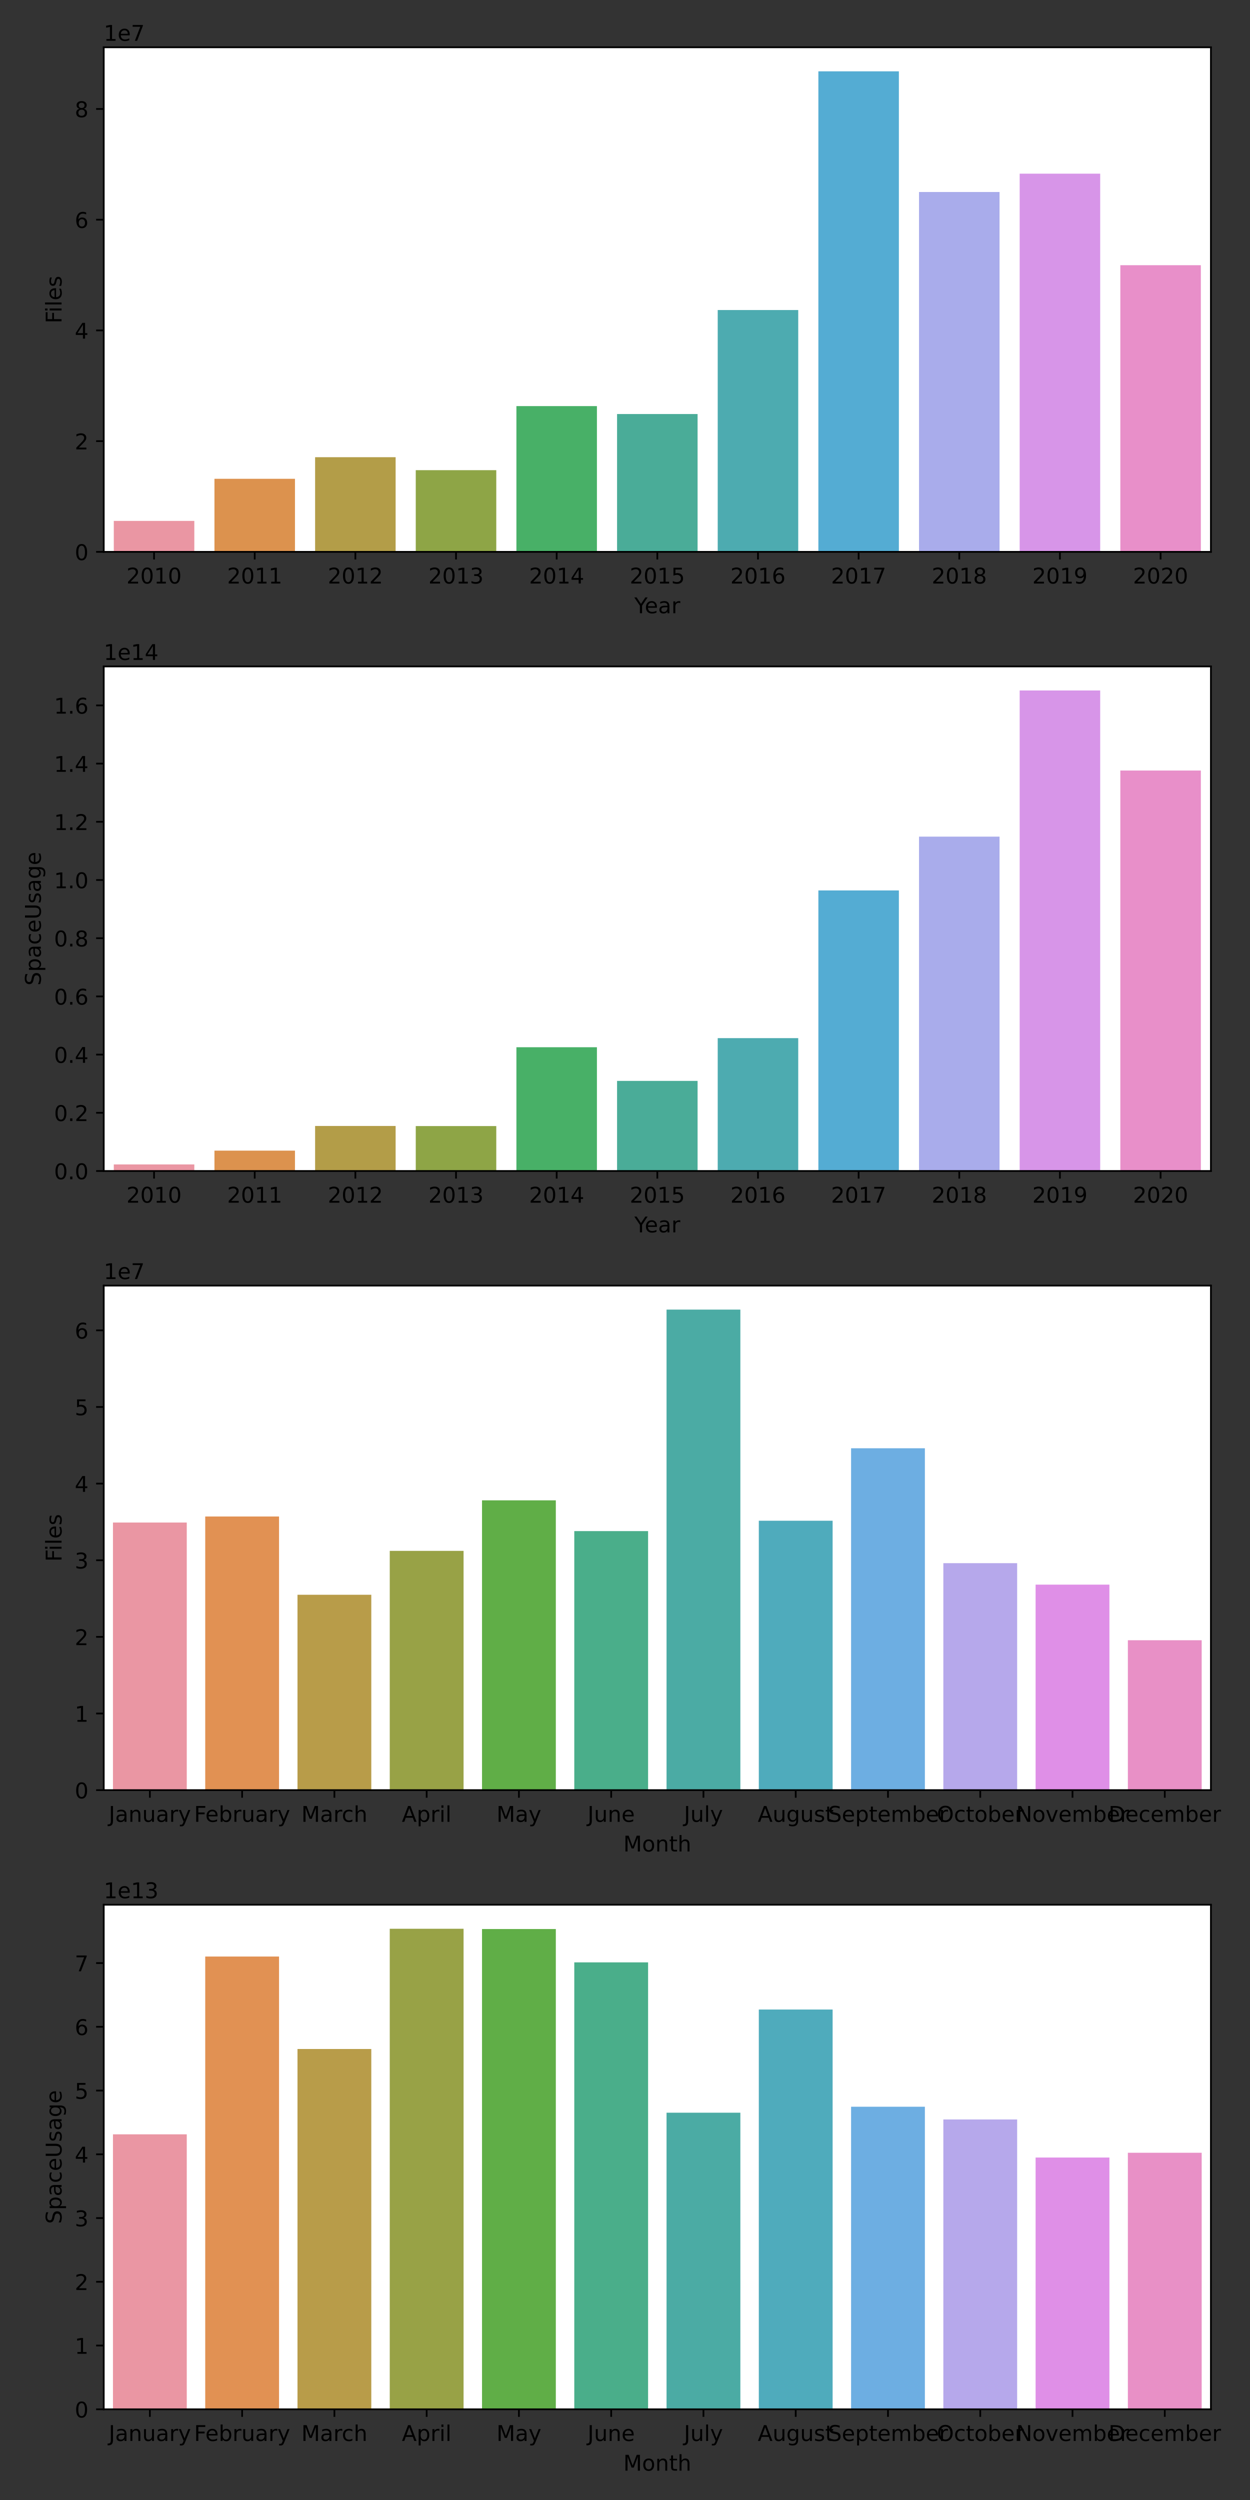 <?xml version="1.0" encoding="utf-8" standalone="no"?>
<!DOCTYPE svg PUBLIC "-//W3C//DTD SVG 1.1//EN"
  "http://www.w3.org/Graphics/SVG/1.1/DTD/svg11.dtd">
<!-- Created with matplotlib (https://matplotlib.org/) -->
<svg height="1152pt" version="1.1" viewBox="0 0 576 1152" width="576pt" xmlns="http://www.w3.org/2000/svg" xmlns:xlink="http://www.w3.org/1999/xlink">
 <rect x="0" y="0" width="576" height="1152" fill="#333333" stroke="none"/>
 <defs>
  <style type="text/css">*{stroke-linecap:butt;stroke-linejoin:round;}</style>
 </defs>
 <g id="figure_1">
  <g id="patch_1">
   <path d="M 0 1152 
L 576 1152 
L 576 0 
L 0 0 
z
" style="fill:none;"/>
  </g>
  <g id="axes_1">
   <g id="patch_2">
    <path d="M 47.8 254.3 
L 557.987 254.3 
L 557.987 21.8 
L 47.8 21.8 
z
" style="fill:#ffffff;"/>
   </g>
   <g id="patch_3">
    <path clip-path="url(#p57edc56f0a)" d="M 52.438 254.3 
L 89.543 254.3 
L 89.543 240.038 
L 52.438 240.038 
z
" style="fill:#ea96a3;"/>
   </g>
   <g id="patch_4">
    <path clip-path="url(#p57edc56f0a)" d="M 98.819 254.3 
L 135.923 254.3 
L 135.923 220.633 
L 98.819 220.633 
z
" style="fill:#dc924e;"/>
   </g>
   <g id="patch_5">
    <path clip-path="url(#p57edc56f0a)" d="M 145.199 254.3 
L 182.304 254.3 
L 182.304 210.676 
L 145.199 210.676 
z
" style="fill:#b39d48;"/>
   </g>
   <g id="patch_6">
    <path clip-path="url(#p57edc56f0a)" d="M 191.58 254.3 
L 228.685 254.3 
L 228.685 216.658 
L 191.58 216.658 
z
" style="fill:#8ea546;"/>
   </g>
   <g id="patch_7">
    <path clip-path="url(#p57edc56f0a)" d="M 237.961 254.3 
L 275.065 254.3 
L 275.065 187.13 
L 237.961 187.13 
z
" style="fill:#48b067;"/>
   </g>
   <g id="patch_8">
    <path clip-path="url(#p57edc56f0a)" d="M 284.341 254.3 
L 321.446 254.3 
L 321.446 190.786 
L 284.341 190.786 
z
" style="fill:#4aac98;"/>
   </g>
   <g id="patch_9">
    <path clip-path="url(#p57edc56f0a)" d="M 330.722 254.3 
L 367.827 254.3 
L 367.827 142.856 
L 330.722 142.856 
z
" style="fill:#4dabb0;"/>
   </g>
   <g id="patch_10">
    <path clip-path="url(#p57edc56f0a)" d="M 377.103 254.3 
L 414.207 254.3 
L 414.207 32.871 
L 377.103 32.871 
z
" style="fill:#54acd3;"/>
   </g>
   <g id="patch_11">
    <path clip-path="url(#p57edc56f0a)" d="M 423.484 254.3 
L 460.588 254.3 
L 460.588 88.478 
L 423.484 88.478 
z
" style="fill:#a9aceb;"/>
   </g>
   <g id="patch_12">
    <path clip-path="url(#p57edc56f0a)" d="M 469.864 254.3 
L 506.969 254.3 
L 506.969 80.021 
L 469.864 80.021 
z
" style="fill:#d795e8;"/>
   </g>
   <g id="patch_13">
    <path clip-path="url(#p57edc56f0a)" d="M 516.245 254.3 
L 553.349 254.3 
L 553.349 122.203 
L 516.245 122.203 
z
" style="fill:#e88fc9;"/>
   </g>
   <g id="matplotlib.axis_1">
    <g id="xtick_1">
     <g id="line2d_1">
      <defs>
       <path d="M 0 0 
L 0 3.5 
" id="ma464283e58" style="stroke:#000000;stroke-width:0.8;"/>
      </defs>
      <g>
       <use style="stroke:#000000;stroke-width:0.8;" x="70.99" xlink:href="#ma464283e58" y="254.3"/>
      </g>
     </g>
     <g id="text_1">
      <!-- 2010 -->
      <g transform="translate(58.265 268.898)scale(0.1 -0.1)">
       <defs>
        <path d="M 19.188 8.297 
L 53.609 8.297 
L 53.609 0 
L 7.328 0 
L 7.328 8.297 
Q 12.938 14.109 22.625 23.891 
Q 32.328 33.688 34.812 36.531 
Q 39.547 41.844 41.422 45.531 
Q 43.312 49.219 43.312 52.781 
Q 43.312 58.594 39.234 62.25 
Q 35.156 65.922 28.609 65.922 
Q 23.969 65.922 18.812 64.312 
Q 13.672 62.703 7.812 59.422 
L 7.812 69.391 
Q 13.766 71.781 18.938 73 
Q 24.125 74.219 28.422 74.219 
Q 39.75 74.219 46.484 68.547 
Q 53.219 62.891 53.219 53.422 
Q 53.219 48.922 51.531 44.891 
Q 49.859 40.875 45.406 35.406 
Q 44.188 33.984 37.641 27.219 
Q 31.109 20.453 19.188 8.297 
z
" id="DejaVuSans-50"/>
        <path d="M 31.781 66.406 
Q 24.172 66.406 20.328 58.906 
Q 16.5 51.422 16.5 36.375 
Q 16.5 21.391 20.328 13.891 
Q 24.172 6.391 31.781 6.391 
Q 39.453 6.391 43.281 13.891 
Q 47.125 21.391 47.125 36.375 
Q 47.125 51.422 43.281 58.906 
Q 39.453 66.406 31.781 66.406 
z
M 31.781 74.219 
Q 44.047 74.219 50.516 64.516 
Q 56.984 54.828 56.984 36.375 
Q 56.984 17.969 50.516 8.266 
Q 44.047 -1.422 31.781 -1.422 
Q 19.531 -1.422 13.062 8.266 
Q 6.594 17.969 6.594 36.375 
Q 6.594 54.828 13.062 64.516 
Q 19.531 74.219 31.781 74.219 
z
" id="DejaVuSans-48"/>
        <path d="M 12.406 8.297 
L 28.516 8.297 
L 28.516 63.922 
L 10.984 60.406 
L 10.984 69.391 
L 28.422 72.906 
L 38.281 72.906 
L 38.281 8.297 
L 54.391 8.297 
L 54.391 0 
L 12.406 0 
z
" id="DejaVuSans-49"/>
       </defs>
       <use xlink:href="#DejaVuSans-50"/>
       <use x="63.623" xlink:href="#DejaVuSans-48"/>
       <use x="127.246" xlink:href="#DejaVuSans-49"/>
       <use x="190.869" xlink:href="#DejaVuSans-48"/>
      </g>
     </g>
    </g>
    <g id="xtick_2">
     <g id="line2d_2">
      <g>
       <use style="stroke:#000000;stroke-width:0.8;" x="117.371" xlink:href="#ma464283e58" y="254.3"/>
      </g>
     </g>
     <g id="text_2">
      <!-- 2011 -->
      <g transform="translate(104.646 268.898)scale(0.1 -0.1)">
       <use xlink:href="#DejaVuSans-50"/>
       <use x="63.623" xlink:href="#DejaVuSans-48"/>
       <use x="127.246" xlink:href="#DejaVuSans-49"/>
       <use x="190.869" xlink:href="#DejaVuSans-49"/>
      </g>
     </g>
    </g>
    <g id="xtick_3">
     <g id="line2d_3">
      <g>
       <use style="stroke:#000000;stroke-width:0.8;" x="163.752" xlink:href="#ma464283e58" y="254.3"/>
      </g>
     </g>
     <g id="text_3">
      <!-- 2012 -->
      <g transform="translate(151.027 268.898)scale(0.1 -0.1)">
       <use xlink:href="#DejaVuSans-50"/>
       <use x="63.623" xlink:href="#DejaVuSans-48"/>
       <use x="127.246" xlink:href="#DejaVuSans-49"/>
       <use x="190.869" xlink:href="#DejaVuSans-50"/>
      </g>
     </g>
    </g>
    <g id="xtick_4">
     <g id="line2d_4">
      <g>
       <use style="stroke:#000000;stroke-width:0.8;" x="210.132" xlink:href="#ma464283e58" y="254.3"/>
      </g>
     </g>
     <g id="text_4">
      <!-- 2013 -->
      <g transform="translate(197.407 268.898)scale(0.1 -0.1)">
       <defs>
        <path d="M 40.578 39.312 
Q 47.656 37.797 51.625 33 
Q 55.609 28.219 55.609 21.188 
Q 55.609 10.406 48.188 4.484 
Q 40.766 -1.422 27.094 -1.422 
Q 22.516 -1.422 17.656 -0.516 
Q 12.797 0.391 7.625 2.203 
L 7.625 11.719 
Q 11.719 9.328 16.594 8.109 
Q 21.484 6.891 26.812 6.891 
Q 36.078 6.891 40.938 10.547 
Q 45.797 14.203 45.797 21.188 
Q 45.797 27.641 41.281 31.266 
Q 36.766 34.906 28.719 34.906 
L 20.219 34.906 
L 20.219 43.016 
L 29.109 43.016 
Q 36.375 43.016 40.234 45.922 
Q 44.094 48.828 44.094 54.297 
Q 44.094 59.906 40.109 62.906 
Q 36.141 65.922 28.719 65.922 
Q 24.656 65.922 20.016 65.031 
Q 15.375 64.156 9.812 62.312 
L 9.812 71.094 
Q 15.438 72.656 20.344 73.438 
Q 25.25 74.219 29.594 74.219 
Q 40.828 74.219 47.359 69.109 
Q 53.906 64.016 53.906 55.328 
Q 53.906 49.266 50.438 45.094 
Q 46.969 40.922 40.578 39.312 
z
" id="DejaVuSans-51"/>
       </defs>
       <use xlink:href="#DejaVuSans-50"/>
       <use x="63.623" xlink:href="#DejaVuSans-48"/>
       <use x="127.246" xlink:href="#DejaVuSans-49"/>
       <use x="190.869" xlink:href="#DejaVuSans-51"/>
      </g>
     </g>
    </g>
    <g id="xtick_5">
     <g id="line2d_5">
      <g>
       <use style="stroke:#000000;stroke-width:0.8;" x="256.513" xlink:href="#ma464283e58" y="254.3"/>
      </g>
     </g>
     <g id="text_5">
      <!-- 2014 -->
      <g transform="translate(243.788 268.898)scale(0.1 -0.1)">
       <defs>
        <path d="M 37.797 64.312 
L 12.891 25.391 
L 37.797 25.391 
z
M 35.203 72.906 
L 47.609 72.906 
L 47.609 25.391 
L 58.016 25.391 
L 58.016 17.188 
L 47.609 17.188 
L 47.609 0 
L 37.797 0 
L 37.797 17.188 
L 4.891 17.188 
L 4.891 26.703 
z
" id="DejaVuSans-52"/>
       </defs>
       <use xlink:href="#DejaVuSans-50"/>
       <use x="63.623" xlink:href="#DejaVuSans-48"/>
       <use x="127.246" xlink:href="#DejaVuSans-49"/>
       <use x="190.869" xlink:href="#DejaVuSans-52"/>
      </g>
     </g>
    </g>
    <g id="xtick_6">
     <g id="line2d_6">
      <g>
       <use style="stroke:#000000;stroke-width:0.8;" x="302.894" xlink:href="#ma464283e58" y="254.3"/>
      </g>
     </g>
     <g id="text_6">
      <!-- 2015 -->
      <g transform="translate(290.169 268.898)scale(0.1 -0.1)">
       <defs>
        <path d="M 10.797 72.906 
L 49.516 72.906 
L 49.516 64.594 
L 19.828 64.594 
L 19.828 46.734 
Q 21.969 47.469 24.109 47.828 
Q 26.266 48.188 28.422 48.188 
Q 40.625 48.188 47.75 41.5 
Q 54.891 34.812 54.891 23.391 
Q 54.891 11.625 47.562 5.094 
Q 40.234 -1.422 26.906 -1.422 
Q 22.312 -1.422 17.547 -0.641 
Q 12.797 0.141 7.719 1.703 
L 7.719 11.625 
Q 12.109 9.234 16.797 8.062 
Q 21.484 6.891 26.703 6.891 
Q 35.156 6.891 40.078 11.328 
Q 45.016 15.766 45.016 23.391 
Q 45.016 31 40.078 35.438 
Q 35.156 39.891 26.703 39.891 
Q 22.75 39.891 18.812 39.016 
Q 14.891 38.141 10.797 36.281 
z
" id="DejaVuSans-53"/>
       </defs>
       <use xlink:href="#DejaVuSans-50"/>
       <use x="63.623" xlink:href="#DejaVuSans-48"/>
       <use x="127.246" xlink:href="#DejaVuSans-49"/>
       <use x="190.869" xlink:href="#DejaVuSans-53"/>
      </g>
     </g>
    </g>
    <g id="xtick_7">
     <g id="line2d_7">
      <g>
       <use style="stroke:#000000;stroke-width:0.8;" x="349.274" xlink:href="#ma464283e58" y="254.3"/>
      </g>
     </g>
     <g id="text_7">
      <!-- 2016 -->
      <g transform="translate(336.549 268.898)scale(0.1 -0.1)">
       <defs>
        <path d="M 33.016 40.375 
Q 26.375 40.375 22.484 35.828 
Q 18.609 31.297 18.609 23.391 
Q 18.609 15.531 22.484 10.953 
Q 26.375 6.391 33.016 6.391 
Q 39.656 6.391 43.531 10.953 
Q 47.406 15.531 47.406 23.391 
Q 47.406 31.297 43.531 35.828 
Q 39.656 40.375 33.016 40.375 
z
M 52.594 71.297 
L 52.594 62.312 
Q 48.875 64.062 45.094 64.984 
Q 41.312 65.922 37.594 65.922 
Q 27.828 65.922 22.672 59.328 
Q 17.531 52.734 16.797 39.406 
Q 19.672 43.656 24.016 45.922 
Q 28.375 48.188 33.594 48.188 
Q 44.578 48.188 50.953 41.516 
Q 57.328 34.859 57.328 23.391 
Q 57.328 12.156 50.688 5.359 
Q 44.047 -1.422 33.016 -1.422 
Q 20.359 -1.422 13.672 8.266 
Q 6.984 17.969 6.984 36.375 
Q 6.984 53.656 15.188 63.938 
Q 23.391 74.219 37.203 74.219 
Q 40.922 74.219 44.703 73.484 
Q 48.484 72.75 52.594 71.297 
z
" id="DejaVuSans-54"/>
       </defs>
       <use xlink:href="#DejaVuSans-50"/>
       <use x="63.623" xlink:href="#DejaVuSans-48"/>
       <use x="127.246" xlink:href="#DejaVuSans-49"/>
       <use x="190.869" xlink:href="#DejaVuSans-54"/>
      </g>
     </g>
    </g>
    <g id="xtick_8">
     <g id="line2d_8">
      <g>
       <use style="stroke:#000000;stroke-width:0.8;" x="395.655" xlink:href="#ma464283e58" y="254.3"/>
      </g>
     </g>
     <g id="text_8">
      <!-- 2017 -->
      <g transform="translate(382.93 268.898)scale(0.1 -0.1)">
       <defs>
        <path d="M 8.203 72.906 
L 55.078 72.906 
L 55.078 68.703 
L 28.609 0 
L 18.312 0 
L 43.219 64.594 
L 8.203 64.594 
z
" id="DejaVuSans-55"/>
       </defs>
       <use xlink:href="#DejaVuSans-50"/>
       <use x="63.623" xlink:href="#DejaVuSans-48"/>
       <use x="127.246" xlink:href="#DejaVuSans-49"/>
       <use x="190.869" xlink:href="#DejaVuSans-55"/>
      </g>
     </g>
    </g>
    <g id="xtick_9">
     <g id="line2d_9">
      <g>
       <use style="stroke:#000000;stroke-width:0.8;" x="442.036" xlink:href="#ma464283e58" y="254.3"/>
      </g>
     </g>
     <g id="text_9">
      <!-- 2018 -->
      <g transform="translate(429.311 268.898)scale(0.1 -0.1)">
       <defs>
        <path d="M 31.781 34.625 
Q 24.75 34.625 20.719 30.859 
Q 16.703 27.094 16.703 20.516 
Q 16.703 13.922 20.719 10.156 
Q 24.75 6.391 31.781 6.391 
Q 38.812 6.391 42.859 10.172 
Q 46.922 13.969 46.922 20.516 
Q 46.922 27.094 42.891 30.859 
Q 38.875 34.625 31.781 34.625 
z
M 21.922 38.812 
Q 15.578 40.375 12.031 44.719 
Q 8.5 49.078 8.5 55.328 
Q 8.5 64.062 14.719 69.141 
Q 20.953 74.219 31.781 74.219 
Q 42.672 74.219 48.875 69.141 
Q 55.078 64.062 55.078 55.328 
Q 55.078 49.078 51.531 44.719 
Q 48 40.375 41.703 38.812 
Q 48.828 37.156 52.797 32.312 
Q 56.781 27.484 56.781 20.516 
Q 56.781 9.906 50.312 4.234 
Q 43.844 -1.422 31.781 -1.422 
Q 19.734 -1.422 13.25 4.234 
Q 6.781 9.906 6.781 20.516 
Q 6.781 27.484 10.781 32.312 
Q 14.797 37.156 21.922 38.812 
z
M 18.312 54.391 
Q 18.312 48.734 21.844 45.562 
Q 25.391 42.391 31.781 42.391 
Q 38.141 42.391 41.719 45.562 
Q 45.312 48.734 45.312 54.391 
Q 45.312 60.062 41.719 63.234 
Q 38.141 66.406 31.781 66.406 
Q 25.391 66.406 21.844 63.234 
Q 18.312 60.062 18.312 54.391 
z
" id="DejaVuSans-56"/>
       </defs>
       <use xlink:href="#DejaVuSans-50"/>
       <use x="63.623" xlink:href="#DejaVuSans-48"/>
       <use x="127.246" xlink:href="#DejaVuSans-49"/>
       <use x="190.869" xlink:href="#DejaVuSans-56"/>
      </g>
     </g>
    </g>
    <g id="xtick_10">
     <g id="line2d_10">
      <g>
       <use style="stroke:#000000;stroke-width:0.8;" x="488.416" xlink:href="#ma464283e58" y="254.3"/>
      </g>
     </g>
     <g id="text_10">
      <!-- 2019 -->
      <g transform="translate(475.691 268.898)scale(0.1 -0.1)">
       <defs>
        <path d="M 10.984 1.516 
L 10.984 10.5 
Q 14.703 8.734 18.5 7.812 
Q 22.312 6.891 25.984 6.891 
Q 35.75 6.891 40.891 13.453 
Q 46.047 20.016 46.781 33.406 
Q 43.953 29.203 39.594 26.953 
Q 35.25 24.703 29.984 24.703 
Q 19.047 24.703 12.672 31.312 
Q 6.297 37.938 6.297 49.422 
Q 6.297 60.641 12.938 67.422 
Q 19.578 74.219 30.609 74.219 
Q 43.266 74.219 49.922 64.516 
Q 56.594 54.828 56.594 36.375 
Q 56.594 19.141 48.406 8.859 
Q 40.234 -1.422 26.422 -1.422 
Q 22.703 -1.422 18.891 -0.688 
Q 15.094 0.047 10.984 1.516 
z
M 30.609 32.422 
Q 37.25 32.422 41.125 36.953 
Q 45.016 41.5 45.016 49.422 
Q 45.016 57.281 41.125 61.844 
Q 37.25 66.406 30.609 66.406 
Q 23.969 66.406 20.094 61.844 
Q 16.219 57.281 16.219 49.422 
Q 16.219 41.5 20.094 36.953 
Q 23.969 32.422 30.609 32.422 
z
" id="DejaVuSans-57"/>
       </defs>
       <use xlink:href="#DejaVuSans-50"/>
       <use x="63.623" xlink:href="#DejaVuSans-48"/>
       <use x="127.246" xlink:href="#DejaVuSans-49"/>
       <use x="190.869" xlink:href="#DejaVuSans-57"/>
      </g>
     </g>
    </g>
    <g id="xtick_11">
     <g id="line2d_11">
      <g>
       <use style="stroke:#000000;stroke-width:0.8;" x="534.797" xlink:href="#ma464283e58" y="254.3"/>
      </g>
     </g>
     <g id="text_11">
      <!-- 2020 -->
      <g transform="translate(522.072 268.898)scale(0.1 -0.1)">
       <use xlink:href="#DejaVuSans-50"/>
       <use x="63.623" xlink:href="#DejaVuSans-48"/>
       <use x="127.246" xlink:href="#DejaVuSans-50"/>
       <use x="190.869" xlink:href="#DejaVuSans-48"/>
      </g>
     </g>
    </g>
    <g id="text_12">
     <!-- Year -->
     <g transform="translate(292.306 282.577)scale(0.1 -0.1)">
      <defs>
       <path d="M -0.203 72.906 
L 10.406 72.906 
L 30.609 42.922 
L 50.688 72.906 
L 61.281 72.906 
L 35.5 34.719 
L 35.5 0 
L 25.594 0 
L 25.594 34.719 
z
" id="DejaVuSans-89"/>
       <path d="M 56.203 29.594 
L 56.203 25.203 
L 14.891 25.203 
Q 15.484 15.922 20.484 11.062 
Q 25.484 6.203 34.422 6.203 
Q 39.594 6.203 44.453 7.469 
Q 49.312 8.734 54.109 11.281 
L 54.109 2.781 
Q 49.266 0.734 44.188 -0.344 
Q 39.109 -1.422 33.891 -1.422 
Q 20.797 -1.422 13.156 6.188 
Q 5.516 13.812 5.516 26.812 
Q 5.516 40.234 12.766 48.109 
Q 20.016 56 32.328 56 
Q 43.359 56 49.781 48.891 
Q 56.203 41.797 56.203 29.594 
z
M 47.219 32.234 
Q 47.125 39.594 43.094 43.984 
Q 39.062 48.391 32.422 48.391 
Q 24.906 48.391 20.391 44.141 
Q 15.875 39.891 15.188 32.172 
z
" id="DejaVuSans-101"/>
       <path d="M 34.281 27.484 
Q 23.391 27.484 19.188 25 
Q 14.984 22.516 14.984 16.5 
Q 14.984 11.719 18.141 8.906 
Q 21.297 6.109 26.703 6.109 
Q 34.188 6.109 38.703 11.406 
Q 43.219 16.703 43.219 25.484 
L 43.219 27.484 
z
M 52.203 31.203 
L 52.203 0 
L 43.219 0 
L 43.219 8.297 
Q 40.141 3.328 35.547 0.953 
Q 30.953 -1.422 24.312 -1.422 
Q 15.922 -1.422 10.953 3.297 
Q 6 8.016 6 15.922 
Q 6 25.141 12.172 29.828 
Q 18.359 34.516 30.609 34.516 
L 43.219 34.516 
L 43.219 35.406 
Q 43.219 41.609 39.141 45 
Q 35.062 48.391 27.688 48.391 
Q 23 48.391 18.547 47.266 
Q 14.109 46.141 10.016 43.891 
L 10.016 52.203 
Q 14.938 54.109 19.578 55.047 
Q 24.219 56 28.609 56 
Q 40.484 56 46.344 49.844 
Q 52.203 43.703 52.203 31.203 
z
" id="DejaVuSans-97"/>
       <path d="M 41.109 46.297 
Q 39.594 47.172 37.812 47.578 
Q 36.031 48 33.891 48 
Q 26.266 48 22.188 43.047 
Q 18.109 38.094 18.109 28.812 
L 18.109 0 
L 9.078 0 
L 9.078 54.688 
L 18.109 54.688 
L 18.109 46.188 
Q 20.953 51.172 25.484 53.578 
Q 30.031 56 36.531 56 
Q 37.453 56 38.578 55.875 
Q 39.703 55.766 41.062 55.516 
z
" id="DejaVuSans-114"/>
      </defs>
      <use xlink:href="#DejaVuSans-89"/>
      <use x="47.834" xlink:href="#DejaVuSans-101"/>
      <use x="109.357" xlink:href="#DejaVuSans-97"/>
      <use x="170.637" xlink:href="#DejaVuSans-114"/>
     </g>
    </g>
   </g>
   <g id="matplotlib.axis_2">
    <g id="ytick_1">
     <g id="line2d_12">
      <defs>
       <path d="M 0 0 
L -3.5 0 
" id="m16fbebb188" style="stroke:#000000;stroke-width:0.8;"/>
      </defs>
      <g>
       <use style="stroke:#000000;stroke-width:0.8;" x="47.8" xlink:href="#m16fbebb188" y="254.3"/>
      </g>
     </g>
     <g id="text_13">
      <!-- 0 -->
      <g transform="translate(34.438 258.099)scale(0.1 -0.1)">
       <use xlink:href="#DejaVuSans-48"/>
      </g>
     </g>
    </g>
    <g id="ytick_2">
     <g id="line2d_13">
      <g>
       <use style="stroke:#000000;stroke-width:0.8;" x="47.8" xlink:href="#m16fbebb188" y="203.277"/>
      </g>
     </g>
     <g id="text_14">
      <!-- 2 -->
      <g transform="translate(34.438 207.077)scale(0.1 -0.1)">
       <use xlink:href="#DejaVuSans-50"/>
      </g>
     </g>
    </g>
    <g id="ytick_3">
     <g id="line2d_14">
      <g>
       <use style="stroke:#000000;stroke-width:0.8;" x="47.8" xlink:href="#m16fbebb188" y="152.255"/>
      </g>
     </g>
     <g id="text_15">
      <!-- 4 -->
      <g transform="translate(34.438 156.054)scale(0.1 -0.1)">
       <use xlink:href="#DejaVuSans-52"/>
      </g>
     </g>
    </g>
    <g id="ytick_4">
     <g id="line2d_15">
      <g>
       <use style="stroke:#000000;stroke-width:0.8;" x="47.8" xlink:href="#m16fbebb188" y="101.232"/>
      </g>
     </g>
     <g id="text_16">
      <!-- 6 -->
      <g transform="translate(34.438 105.031)scale(0.1 -0.1)">
       <use xlink:href="#DejaVuSans-54"/>
      </g>
     </g>
    </g>
    <g id="ytick_5">
     <g id="line2d_16">
      <g>
       <use style="stroke:#000000;stroke-width:0.8;" x="47.8" xlink:href="#m16fbebb188" y="50.209"/>
      </g>
     </g>
     <g id="text_17">
      <!-- 8 -->
      <g transform="translate(34.438 54.008)scale(0.1 -0.1)">
       <use xlink:href="#DejaVuSans-56"/>
      </g>
     </g>
    </g>
    <g id="text_18">
     <!-- Files -->
     <g transform="translate(28.358 149.023)rotate(-90)scale(0.1 -0.1)">
      <defs>
       <path d="M 9.812 72.906 
L 51.703 72.906 
L 51.703 64.594 
L 19.672 64.594 
L 19.672 43.109 
L 48.578 43.109 
L 48.578 34.812 
L 19.672 34.812 
L 19.672 0 
L 9.812 0 
z
" id="DejaVuSans-70"/>
       <path d="M 9.422 54.688 
L 18.406 54.688 
L 18.406 0 
L 9.422 0 
z
M 9.422 75.984 
L 18.406 75.984 
L 18.406 64.594 
L 9.422 64.594 
z
" id="DejaVuSans-105"/>
       <path d="M 9.422 75.984 
L 18.406 75.984 
L 18.406 0 
L 9.422 0 
z
" id="DejaVuSans-108"/>
       <path d="M 44.281 53.078 
L 44.281 44.578 
Q 40.484 46.531 36.375 47.5 
Q 32.281 48.484 27.875 48.484 
Q 21.188 48.484 17.844 46.438 
Q 14.5 44.391 14.5 40.281 
Q 14.5 37.156 16.891 35.375 
Q 19.281 33.594 26.516 31.984 
L 29.594 31.297 
Q 39.156 29.25 43.188 25.516 
Q 47.219 21.781 47.219 15.094 
Q 47.219 7.469 41.188 3.016 
Q 35.156 -1.422 24.609 -1.422 
Q 20.219 -1.422 15.453 -0.562 
Q 10.688 0.297 5.422 2 
L 5.422 11.281 
Q 10.406 8.688 15.234 7.391 
Q 20.062 6.109 24.812 6.109 
Q 31.156 6.109 34.562 8.281 
Q 37.984 10.453 37.984 14.406 
Q 37.984 18.062 35.516 20.016 
Q 33.062 21.969 24.703 23.781 
L 21.578 24.516 
Q 13.234 26.266 9.516 29.906 
Q 5.812 33.547 5.812 39.891 
Q 5.812 47.609 11.281 51.797 
Q 16.75 56 26.812 56 
Q 31.781 56 36.172 55.266 
Q 40.578 54.547 44.281 53.078 
z
" id="DejaVuSans-115"/>
      </defs>
      <use xlink:href="#DejaVuSans-70"/>
      <use x="50.27" xlink:href="#DejaVuSans-105"/>
      <use x="78.053" xlink:href="#DejaVuSans-108"/>
      <use x="105.836" xlink:href="#DejaVuSans-101"/>
      <use x="167.359" xlink:href="#DejaVuSans-115"/>
     </g>
    </g>
    <g id="text_19">
     <!-- 1e7 -->
     <g transform="translate(47.8 18.8)scale(0.1 -0.1)">
      <use xlink:href="#DejaVuSans-49"/>
      <use x="63.623" xlink:href="#DejaVuSans-101"/>
      <use x="125.146" xlink:href="#DejaVuSans-55"/>
     </g>
    </g>
   </g>
   <g id="patch_14">
    <path d="M 47.8 254.3 
L 47.8 21.8 
" style="fill:none;stroke:#000000;stroke-linecap:square;stroke-linejoin:miter;stroke-width:0.8;"/>
   </g>
   <g id="patch_15">
    <path d="M 557.987 254.3 
L 557.987 21.8 
" style="fill:none;stroke:#000000;stroke-linecap:square;stroke-linejoin:miter;stroke-width:0.8;"/>
   </g>
   <g id="patch_16">
    <path d="M 47.8 254.3 
L 557.987 254.3 
" style="fill:none;stroke:#000000;stroke-linecap:square;stroke-linejoin:miter;stroke-width:0.8;"/>
   </g>
   <g id="patch_17">
    <path d="M 47.8 21.8 
L 557.987 21.8 
" style="fill:none;stroke:#000000;stroke-linecap:square;stroke-linejoin:miter;stroke-width:0.8;"/>
   </g>
  </g>
  <g id="axes_2">
   <g id="patch_18">
    <path d="M 47.8 539.6 
L 557.987 539.6 
L 557.987 307.1 
L 47.8 307.1 
z
" style="fill:#ffffff;"/>
   </g>
   <g id="patch_19">
    <path clip-path="url(#p78ab987998)" d="M 52.438 539.6 
L 89.543 539.6 
L 89.543 536.568 
L 52.438 536.568 
z
" style="fill:#ea96a3;"/>
   </g>
   <g id="patch_20">
    <path clip-path="url(#p78ab987998)" d="M 98.819 539.6 
L 135.923 539.6 
L 135.923 530.212 
L 98.819 530.212 
z
" style="fill:#dc924e;"/>
   </g>
   <g id="patch_21">
    <path clip-path="url(#p78ab987998)" d="M 145.199 539.6 
L 182.304 539.6 
L 182.304 518.848 
L 145.199 518.848 
z
" style="fill:#b39d48;"/>
   </g>
   <g id="patch_22">
    <path clip-path="url(#p78ab987998)" d="M 191.58 539.6 
L 228.685 539.6 
L 228.685 518.889 
L 191.58 518.889 
z
" style="fill:#8ea546;"/>
   </g>
   <g id="patch_23">
    <path clip-path="url(#p78ab987998)" d="M 237.961 539.6 
L 275.065 539.6 
L 275.065 482.569 
L 237.961 482.569 
z
" style="fill:#48b067;"/>
   </g>
   <g id="patch_24">
    <path clip-path="url(#p78ab987998)" d="M 284.341 539.6 
L 321.446 539.6 
L 321.446 498.077 
L 284.341 498.077 
z
" style="fill:#4aac98;"/>
   </g>
   <g id="patch_25">
    <path clip-path="url(#p78ab987998)" d="M 330.722 539.6 
L 367.827 539.6 
L 367.827 478.375 
L 330.722 478.375 
z
" style="fill:#4dabb0;"/>
   </g>
   <g id="patch_26">
    <path clip-path="url(#p78ab987998)" d="M 377.103 539.6 
L 414.207 539.6 
L 414.207 410.313 
L 377.103 410.313 
z
" style="fill:#54acd3;"/>
   </g>
   <g id="patch_27">
    <path clip-path="url(#p78ab987998)" d="M 423.484 539.6 
L 460.588 539.6 
L 460.588 385.521 
L 423.484 385.521 
z
" style="fill:#a9aceb;"/>
   </g>
   <g id="patch_28">
    <path clip-path="url(#p78ab987998)" d="M 469.864 539.6 
L 506.969 539.6 
L 506.969 318.171 
L 469.864 318.171 
z
" style="fill:#d795e8;"/>
   </g>
   <g id="patch_29">
    <path clip-path="url(#p78ab987998)" d="M 516.245 539.6 
L 553.349 539.6 
L 553.349 355.064 
L 516.245 355.064 
z
" style="fill:#e88fc9;"/>
   </g>
   <g id="matplotlib.axis_3">
    <g id="xtick_12">
     <g id="line2d_17">
      <g>
       <use style="stroke:#000000;stroke-width:0.8;" x="70.99" xlink:href="#ma464283e58" y="539.6"/>
      </g>
     </g>
     <g id="text_20">
      <!-- 2010 -->
      <g transform="translate(58.265 554.198)scale(0.1 -0.1)">
       <use xlink:href="#DejaVuSans-50"/>
       <use x="63.623" xlink:href="#DejaVuSans-48"/>
       <use x="127.246" xlink:href="#DejaVuSans-49"/>
       <use x="190.869" xlink:href="#DejaVuSans-48"/>
      </g>
     </g>
    </g>
    <g id="xtick_13">
     <g id="line2d_18">
      <g>
       <use style="stroke:#000000;stroke-width:0.8;" x="117.371" xlink:href="#ma464283e58" y="539.6"/>
      </g>
     </g>
     <g id="text_21">
      <!-- 2011 -->
      <g transform="translate(104.646 554.198)scale(0.1 -0.1)">
       <use xlink:href="#DejaVuSans-50"/>
       <use x="63.623" xlink:href="#DejaVuSans-48"/>
       <use x="127.246" xlink:href="#DejaVuSans-49"/>
       <use x="190.869" xlink:href="#DejaVuSans-49"/>
      </g>
     </g>
    </g>
    <g id="xtick_14">
     <g id="line2d_19">
      <g>
       <use style="stroke:#000000;stroke-width:0.8;" x="163.752" xlink:href="#ma464283e58" y="539.6"/>
      </g>
     </g>
     <g id="text_22">
      <!-- 2012 -->
      <g transform="translate(151.027 554.198)scale(0.1 -0.1)">
       <use xlink:href="#DejaVuSans-50"/>
       <use x="63.623" xlink:href="#DejaVuSans-48"/>
       <use x="127.246" xlink:href="#DejaVuSans-49"/>
       <use x="190.869" xlink:href="#DejaVuSans-50"/>
      </g>
     </g>
    </g>
    <g id="xtick_15">
     <g id="line2d_20">
      <g>
       <use style="stroke:#000000;stroke-width:0.8;" x="210.132" xlink:href="#ma464283e58" y="539.6"/>
      </g>
     </g>
     <g id="text_23">
      <!-- 2013 -->
      <g transform="translate(197.407 554.198)scale(0.1 -0.1)">
       <use xlink:href="#DejaVuSans-50"/>
       <use x="63.623" xlink:href="#DejaVuSans-48"/>
       <use x="127.246" xlink:href="#DejaVuSans-49"/>
       <use x="190.869" xlink:href="#DejaVuSans-51"/>
      </g>
     </g>
    </g>
    <g id="xtick_16">
     <g id="line2d_21">
      <g>
       <use style="stroke:#000000;stroke-width:0.8;" x="256.513" xlink:href="#ma464283e58" y="539.6"/>
      </g>
     </g>
     <g id="text_24">
      <!-- 2014 -->
      <g transform="translate(243.788 554.198)scale(0.1 -0.1)">
       <use xlink:href="#DejaVuSans-50"/>
       <use x="63.623" xlink:href="#DejaVuSans-48"/>
       <use x="127.246" xlink:href="#DejaVuSans-49"/>
       <use x="190.869" xlink:href="#DejaVuSans-52"/>
      </g>
     </g>
    </g>
    <g id="xtick_17">
     <g id="line2d_22">
      <g>
       <use style="stroke:#000000;stroke-width:0.8;" x="302.894" xlink:href="#ma464283e58" y="539.6"/>
      </g>
     </g>
     <g id="text_25">
      <!-- 2015 -->
      <g transform="translate(290.169 554.198)scale(0.1 -0.1)">
       <use xlink:href="#DejaVuSans-50"/>
       <use x="63.623" xlink:href="#DejaVuSans-48"/>
       <use x="127.246" xlink:href="#DejaVuSans-49"/>
       <use x="190.869" xlink:href="#DejaVuSans-53"/>
      </g>
     </g>
    </g>
    <g id="xtick_18">
     <g id="line2d_23">
      <g>
       <use style="stroke:#000000;stroke-width:0.8;" x="349.274" xlink:href="#ma464283e58" y="539.6"/>
      </g>
     </g>
     <g id="text_26">
      <!-- 2016 -->
      <g transform="translate(336.549 554.198)scale(0.1 -0.1)">
       <use xlink:href="#DejaVuSans-50"/>
       <use x="63.623" xlink:href="#DejaVuSans-48"/>
       <use x="127.246" xlink:href="#DejaVuSans-49"/>
       <use x="190.869" xlink:href="#DejaVuSans-54"/>
      </g>
     </g>
    </g>
    <g id="xtick_19">
     <g id="line2d_24">
      <g>
       <use style="stroke:#000000;stroke-width:0.8;" x="395.655" xlink:href="#ma464283e58" y="539.6"/>
      </g>
     </g>
     <g id="text_27">
      <!-- 2017 -->
      <g transform="translate(382.93 554.198)scale(0.1 -0.1)">
       <use xlink:href="#DejaVuSans-50"/>
       <use x="63.623" xlink:href="#DejaVuSans-48"/>
       <use x="127.246" xlink:href="#DejaVuSans-49"/>
       <use x="190.869" xlink:href="#DejaVuSans-55"/>
      </g>
     </g>
    </g>
    <g id="xtick_20">
     <g id="line2d_25">
      <g>
       <use style="stroke:#000000;stroke-width:0.8;" x="442.036" xlink:href="#ma464283e58" y="539.6"/>
      </g>
     </g>
     <g id="text_28">
      <!-- 2018 -->
      <g transform="translate(429.311 554.198)scale(0.1 -0.1)">
       <use xlink:href="#DejaVuSans-50"/>
       <use x="63.623" xlink:href="#DejaVuSans-48"/>
       <use x="127.246" xlink:href="#DejaVuSans-49"/>
       <use x="190.869" xlink:href="#DejaVuSans-56"/>
      </g>
     </g>
    </g>
    <g id="xtick_21">
     <g id="line2d_26">
      <g>
       <use style="stroke:#000000;stroke-width:0.8;" x="488.416" xlink:href="#ma464283e58" y="539.6"/>
      </g>
     </g>
     <g id="text_29">
      <!-- 2019 -->
      <g transform="translate(475.691 554.198)scale(0.1 -0.1)">
       <use xlink:href="#DejaVuSans-50"/>
       <use x="63.623" xlink:href="#DejaVuSans-48"/>
       <use x="127.246" xlink:href="#DejaVuSans-49"/>
       <use x="190.869" xlink:href="#DejaVuSans-57"/>
      </g>
     </g>
    </g>
    <g id="xtick_22">
     <g id="line2d_27">
      <g>
       <use style="stroke:#000000;stroke-width:0.8;" x="534.797" xlink:href="#ma464283e58" y="539.6"/>
      </g>
     </g>
     <g id="text_30">
      <!-- 2020 -->
      <g transform="translate(522.072 554.198)scale(0.1 -0.1)">
       <use xlink:href="#DejaVuSans-50"/>
       <use x="63.623" xlink:href="#DejaVuSans-48"/>
       <use x="127.246" xlink:href="#DejaVuSans-50"/>
       <use x="190.869" xlink:href="#DejaVuSans-48"/>
      </g>
     </g>
    </g>
    <g id="text_31">
     <!-- Year -->
     <g transform="translate(292.306 567.877)scale(0.1 -0.1)">
      <use xlink:href="#DejaVuSans-89"/>
      <use x="47.834" xlink:href="#DejaVuSans-101"/>
      <use x="109.357" xlink:href="#DejaVuSans-97"/>
      <use x="170.637" xlink:href="#DejaVuSans-114"/>
     </g>
    </g>
   </g>
   <g id="matplotlib.axis_4">
    <g id="ytick_6">
     <g id="line2d_28">
      <g>
       <use style="stroke:#000000;stroke-width:0.8;" x="47.8" xlink:href="#m16fbebb188" y="539.6"/>
      </g>
     </g>
     <g id="text_32">
      <!-- 0.0 -->
      <g transform="translate(24.897 543.399)scale(0.1 -0.1)">
       <defs>
        <path d="M 10.688 12.406 
L 21 12.406 
L 21 0 
L 10.688 0 
z
" id="DejaVuSans-46"/>
       </defs>
       <use xlink:href="#DejaVuSans-48"/>
       <use x="63.623" xlink:href="#DejaVuSans-46"/>
       <use x="95.41" xlink:href="#DejaVuSans-48"/>
      </g>
     </g>
    </g>
    <g id="ytick_7">
     <g id="line2d_29">
      <g>
       <use style="stroke:#000000;stroke-width:0.8;" x="47.8" xlink:href="#m16fbebb188" y="512.781"/>
      </g>
     </g>
     <g id="text_33">
      <!-- 0.2 -->
      <g transform="translate(24.897 516.58)scale(0.1 -0.1)">
       <use xlink:href="#DejaVuSans-48"/>
       <use x="63.623" xlink:href="#DejaVuSans-46"/>
       <use x="95.41" xlink:href="#DejaVuSans-50"/>
      </g>
     </g>
    </g>
    <g id="ytick_8">
     <g id="line2d_30">
      <g>
       <use style="stroke:#000000;stroke-width:0.8;" x="47.8" xlink:href="#m16fbebb188" y="485.962"/>
      </g>
     </g>
     <g id="text_34">
      <!-- 0.4 -->
      <g transform="translate(24.897 489.761)scale(0.1 -0.1)">
       <use xlink:href="#DejaVuSans-48"/>
       <use x="63.623" xlink:href="#DejaVuSans-46"/>
       <use x="95.41" xlink:href="#DejaVuSans-52"/>
      </g>
     </g>
    </g>
    <g id="ytick_9">
     <g id="line2d_31">
      <g>
       <use style="stroke:#000000;stroke-width:0.8;" x="47.8" xlink:href="#m16fbebb188" y="459.143"/>
      </g>
     </g>
     <g id="text_35">
      <!-- 0.6 -->
      <g transform="translate(24.897 462.942)scale(0.1 -0.1)">
       <use xlink:href="#DejaVuSans-48"/>
       <use x="63.623" xlink:href="#DejaVuSans-46"/>
       <use x="95.41" xlink:href="#DejaVuSans-54"/>
      </g>
     </g>
    </g>
    <g id="ytick_10">
     <g id="line2d_32">
      <g>
       <use style="stroke:#000000;stroke-width:0.8;" x="47.8" xlink:href="#m16fbebb188" y="432.324"/>
      </g>
     </g>
     <g id="text_36">
      <!-- 0.8 -->
      <g transform="translate(24.897 436.123)scale(0.1 -0.1)">
       <use xlink:href="#DejaVuSans-48"/>
       <use x="63.623" xlink:href="#DejaVuSans-46"/>
       <use x="95.41" xlink:href="#DejaVuSans-56"/>
      </g>
     </g>
    </g>
    <g id="ytick_11">
     <g id="line2d_33">
      <g>
       <use style="stroke:#000000;stroke-width:0.8;" x="47.8" xlink:href="#m16fbebb188" y="405.505"/>
      </g>
     </g>
     <g id="text_37">
      <!-- 1.0 -->
      <g transform="translate(24.897 409.305)scale(0.1 -0.1)">
       <use xlink:href="#DejaVuSans-49"/>
       <use x="63.623" xlink:href="#DejaVuSans-46"/>
       <use x="95.41" xlink:href="#DejaVuSans-48"/>
      </g>
     </g>
    </g>
    <g id="ytick_12">
     <g id="line2d_34">
      <g>
       <use style="stroke:#000000;stroke-width:0.8;" x="47.8" xlink:href="#m16fbebb188" y="378.686"/>
      </g>
     </g>
     <g id="text_38">
      <!-- 1.2 -->
      <g transform="translate(24.897 382.486)scale(0.1 -0.1)">
       <use xlink:href="#DejaVuSans-49"/>
       <use x="63.623" xlink:href="#DejaVuSans-46"/>
       <use x="95.41" xlink:href="#DejaVuSans-50"/>
      </g>
     </g>
    </g>
    <g id="ytick_13">
     <g id="line2d_35">
      <g>
       <use style="stroke:#000000;stroke-width:0.8;" x="47.8" xlink:href="#m16fbebb188" y="351.867"/>
      </g>
     </g>
     <g id="text_39">
      <!-- 1.4 -->
      <g transform="translate(24.897 355.667)scale(0.1 -0.1)">
       <use xlink:href="#DejaVuSans-49"/>
       <use x="63.623" xlink:href="#DejaVuSans-46"/>
       <use x="95.41" xlink:href="#DejaVuSans-52"/>
      </g>
     </g>
    </g>
    <g id="ytick_14">
     <g id="line2d_36">
      <g>
       <use style="stroke:#000000;stroke-width:0.8;" x="47.8" xlink:href="#m16fbebb188" y="325.049"/>
      </g>
     </g>
     <g id="text_40">
      <!-- 1.6 -->
      <g transform="translate(24.897 328.848)scale(0.1 -0.1)">
       <use xlink:href="#DejaVuSans-49"/>
       <use x="63.623" xlink:href="#DejaVuSans-46"/>
       <use x="95.41" xlink:href="#DejaVuSans-54"/>
      </g>
     </g>
    </g>
    <g id="text_41">
     <!-- SpaceUsage -->
     <g transform="translate(18.817 454.167)rotate(-90)scale(0.1 -0.1)">
      <defs>
       <path d="M 53.516 70.516 
L 53.516 60.891 
Q 47.906 63.578 42.922 64.891 
Q 37.938 66.219 33.297 66.219 
Q 25.25 66.219 20.875 63.094 
Q 16.5 59.969 16.5 54.203 
Q 16.5 49.359 19.406 46.891 
Q 22.312 44.438 30.422 42.922 
L 36.375 41.703 
Q 47.406 39.594 52.656 34.297 
Q 57.906 29 57.906 20.125 
Q 57.906 9.516 50.797 4.047 
Q 43.703 -1.422 29.984 -1.422 
Q 24.812 -1.422 18.969 -0.25 
Q 13.141 0.922 6.891 3.219 
L 6.891 13.375 
Q 12.891 10.016 18.656 8.297 
Q 24.422 6.594 29.984 6.594 
Q 38.422 6.594 43.016 9.906 
Q 47.609 13.234 47.609 19.391 
Q 47.609 24.75 44.312 27.781 
Q 41.016 30.812 33.5 32.328 
L 27.484 33.5 
Q 16.453 35.688 11.516 40.375 
Q 6.594 45.062 6.594 53.422 
Q 6.594 63.094 13.406 68.656 
Q 20.219 74.219 32.172 74.219 
Q 37.312 74.219 42.625 73.281 
Q 47.953 72.359 53.516 70.516 
z
" id="DejaVuSans-83"/>
       <path d="M 18.109 8.203 
L 18.109 -20.797 
L 9.078 -20.797 
L 9.078 54.688 
L 18.109 54.688 
L 18.109 46.391 
Q 20.953 51.266 25.266 53.625 
Q 29.594 56 35.594 56 
Q 45.562 56 51.781 48.094 
Q 58.016 40.188 58.016 27.297 
Q 58.016 14.406 51.781 6.484 
Q 45.562 -1.422 35.594 -1.422 
Q 29.594 -1.422 25.266 0.953 
Q 20.953 3.328 18.109 8.203 
z
M 48.688 27.297 
Q 48.688 37.203 44.609 42.844 
Q 40.531 48.484 33.406 48.484 
Q 26.266 48.484 22.188 42.844 
Q 18.109 37.203 18.109 27.297 
Q 18.109 17.391 22.188 11.75 
Q 26.266 6.109 33.406 6.109 
Q 40.531 6.109 44.609 11.75 
Q 48.688 17.391 48.688 27.297 
z
" id="DejaVuSans-112"/>
       <path d="M 48.781 52.594 
L 48.781 44.188 
Q 44.969 46.297 41.141 47.344 
Q 37.312 48.391 33.406 48.391 
Q 24.656 48.391 19.812 42.844 
Q 14.984 37.312 14.984 27.297 
Q 14.984 17.281 19.812 11.734 
Q 24.656 6.203 33.406 6.203 
Q 37.312 6.203 41.141 7.25 
Q 44.969 8.297 48.781 10.406 
L 48.781 2.094 
Q 45.016 0.344 40.984 -0.531 
Q 36.969 -1.422 32.422 -1.422 
Q 20.062 -1.422 12.781 6.344 
Q 5.516 14.109 5.516 27.297 
Q 5.516 40.672 12.859 48.328 
Q 20.219 56 33.016 56 
Q 37.156 56 41.109 55.141 
Q 45.062 54.297 48.781 52.594 
z
" id="DejaVuSans-99"/>
       <path d="M 8.688 72.906 
L 18.609 72.906 
L 18.609 28.609 
Q 18.609 16.891 22.844 11.734 
Q 27.094 6.594 36.625 6.594 
Q 46.094 6.594 50.344 11.734 
Q 54.594 16.891 54.594 28.609 
L 54.594 72.906 
L 64.5 72.906 
L 64.5 27.391 
Q 64.5 13.141 57.438 5.859 
Q 50.391 -1.422 36.625 -1.422 
Q 22.797 -1.422 15.734 5.859 
Q 8.688 13.141 8.688 27.391 
z
" id="DejaVuSans-85"/>
       <path d="M 45.406 27.984 
Q 45.406 37.75 41.375 43.109 
Q 37.359 48.484 30.078 48.484 
Q 22.859 48.484 18.828 43.109 
Q 14.797 37.75 14.797 27.984 
Q 14.797 18.266 18.828 12.891 
Q 22.859 7.516 30.078 7.516 
Q 37.359 7.516 41.375 12.891 
Q 45.406 18.266 45.406 27.984 
z
M 54.391 6.781 
Q 54.391 -7.172 48.188 -13.984 
Q 42 -20.797 29.203 -20.797 
Q 24.469 -20.797 20.266 -20.094 
Q 16.062 -19.391 12.109 -17.922 
L 12.109 -9.188 
Q 16.062 -11.328 19.922 -12.344 
Q 23.781 -13.375 27.781 -13.375 
Q 36.625 -13.375 41.016 -8.766 
Q 45.406 -4.156 45.406 5.172 
L 45.406 9.625 
Q 42.625 4.781 38.281 2.391 
Q 33.938 0 27.875 0 
Q 17.828 0 11.672 7.656 
Q 5.516 15.328 5.516 27.984 
Q 5.516 40.672 11.672 48.328 
Q 17.828 56 27.875 56 
Q 33.938 56 38.281 53.609 
Q 42.625 51.219 45.406 46.391 
L 45.406 54.688 
L 54.391 54.688 
z
" id="DejaVuSans-103"/>
      </defs>
      <use xlink:href="#DejaVuSans-83"/>
      <use x="63.477" xlink:href="#DejaVuSans-112"/>
      <use x="126.953" xlink:href="#DejaVuSans-97"/>
      <use x="188.232" xlink:href="#DejaVuSans-99"/>
      <use x="243.213" xlink:href="#DejaVuSans-101"/>
      <use x="304.736" xlink:href="#DejaVuSans-85"/>
      <use x="377.93" xlink:href="#DejaVuSans-115"/>
      <use x="430.029" xlink:href="#DejaVuSans-97"/>
      <use x="491.309" xlink:href="#DejaVuSans-103"/>
      <use x="554.785" xlink:href="#DejaVuSans-101"/>
     </g>
    </g>
    <g id="text_42">
     <!-- 1e14 -->
     <g transform="translate(47.8 304.1)scale(0.1 -0.1)">
      <use xlink:href="#DejaVuSans-49"/>
      <use x="63.623" xlink:href="#DejaVuSans-101"/>
      <use x="125.146" xlink:href="#DejaVuSans-49"/>
      <use x="188.77" xlink:href="#DejaVuSans-52"/>
     </g>
    </g>
   </g>
   <g id="patch_30">
    <path d="M 47.8 539.6 
L 47.8 307.1 
" style="fill:none;stroke:#000000;stroke-linecap:square;stroke-linejoin:miter;stroke-width:0.8;"/>
   </g>
   <g id="patch_31">
    <path d="M 557.987 539.6 
L 557.987 307.1 
" style="fill:none;stroke:#000000;stroke-linecap:square;stroke-linejoin:miter;stroke-width:0.8;"/>
   </g>
   <g id="patch_32">
    <path d="M 47.8 539.6 
L 557.987 539.6 
" style="fill:none;stroke:#000000;stroke-linecap:square;stroke-linejoin:miter;stroke-width:0.8;"/>
   </g>
   <g id="patch_33">
    <path d="M 47.8 307.1 
L 557.987 307.1 
" style="fill:none;stroke:#000000;stroke-linecap:square;stroke-linejoin:miter;stroke-width:0.8;"/>
   </g>
  </g>
  <g id="axes_3">
   <g id="patch_34">
    <path d="M 47.8 824.9 
L 557.987 824.9 
L 557.987 592.4 
L 47.8 592.4 
z
" style="fill:#ffffff;"/>
   </g>
   <g id="patch_35">
    <path clip-path="url(#pb42098c48c)" d="M 52.052 824.9 
L 86.064 824.9 
L 86.064 701.583 
L 52.052 701.583 
z
" style="fill:#ea96a3;"/>
   </g>
   <g id="patch_36">
    <path clip-path="url(#pb42098c48c)" d="M 94.567 824.9 
L 128.58 824.9 
L 128.58 698.805 
L 94.567 698.805 
z
" style="fill:#e19153;"/>
   </g>
   <g id="patch_37">
    <path clip-path="url(#pb42098c48c)" d="M 137.083 824.9 
L 171.095 824.9 
L 171.095 734.871 
L 137.083 734.871 
z
" style="fill:#b89c49;"/>
   </g>
   <g id="patch_38">
    <path clip-path="url(#pb42098c48c)" d="M 179.598 824.9 
L 213.611 824.9 
L 213.611 714.637 
L 179.598 714.637 
z
" style="fill:#98a246;"/>
   </g>
   <g id="patch_39">
    <path clip-path="url(#pb42098c48c)" d="M 222.114 824.9 
L 256.127 824.9 
L 256.127 691.36 
L 222.114 691.36 
z
" style="fill:#60ae47;"/>
   </g>
   <g id="patch_40">
    <path clip-path="url(#pb42098c48c)" d="M 264.63 824.9 
L 298.642 824.9 
L 298.642 705.526 
L 264.63 705.526 
z
" style="fill:#4aae8a;"/>
   </g>
   <g id="patch_41">
    <path clip-path="url(#pb42098c48c)" d="M 307.145 824.9 
L 341.158 824.9 
L 341.158 603.471 
L 307.145 603.471 
z
" style="fill:#4baba4;"/>
   </g>
   <g id="patch_42">
    <path clip-path="url(#pb42098c48c)" d="M 349.661 824.9 
L 383.673 824.9 
L 383.673 700.758 
L 349.661 700.758 
z
" style="fill:#4fabbc;"/>
   </g>
   <g id="patch_43">
    <path clip-path="url(#pb42098c48c)" d="M 392.177 824.9 
L 426.189 824.9 
L 426.189 667.356 
L 392.177 667.356 
z
" style="fill:#6daee2;"/>
   </g>
   <g id="patch_44">
    <path clip-path="url(#pb42098c48c)" d="M 434.692 824.9 
L 468.705 824.9 
L 468.705 720.304 
L 434.692 720.304 
z
" style="fill:#b6a8eb;"/>
   </g>
   <g id="patch_45">
    <path clip-path="url(#pb42098c48c)" d="M 477.208 824.9 
L 511.22 824.9 
L 511.22 730.202 
L 477.208 730.202 
z
" style="fill:#df8fe7;"/>
   </g>
   <g id="patch_46">
    <path clip-path="url(#pb42098c48c)" d="M 519.723 824.9 
L 553.736 824.9 
L 553.736 755.815 
L 519.723 755.815 
z
" style="fill:#e890c6;"/>
   </g>
   <g id="matplotlib.axis_5">
    <g id="xtick_23">
     <g id="line2d_37">
      <g>
       <use style="stroke:#000000;stroke-width:0.8;" x="69.058" xlink:href="#ma464283e58" y="824.9"/>
      </g>
     </g>
     <g id="text_43">
      <!-- January -->
      <g transform="translate(50.102 839.498)scale(0.1 -0.1)">
       <defs>
        <path d="M 9.812 72.906 
L 19.672 72.906 
L 19.672 5.078 
Q 19.672 -8.109 14.672 -14.062 
Q 9.672 -20.016 -1.422 -20.016 
L -5.172 -20.016 
L -5.172 -11.719 
L -2.094 -11.719 
Q 4.438 -11.719 7.125 -8.047 
Q 9.812 -4.391 9.812 5.078 
z
" id="DejaVuSans-74"/>
        <path d="M 54.891 33.016 
L 54.891 0 
L 45.906 0 
L 45.906 32.719 
Q 45.906 40.484 42.875 44.328 
Q 39.844 48.188 33.797 48.188 
Q 26.516 48.188 22.312 43.547 
Q 18.109 38.922 18.109 30.906 
L 18.109 0 
L 9.078 0 
L 9.078 54.688 
L 18.109 54.688 
L 18.109 46.188 
Q 21.344 51.125 25.703 53.562 
Q 30.078 56 35.797 56 
Q 45.219 56 50.047 50.172 
Q 54.891 44.344 54.891 33.016 
z
" id="DejaVuSans-110"/>
        <path d="M 8.5 21.578 
L 8.5 54.688 
L 17.484 54.688 
L 17.484 21.922 
Q 17.484 14.156 20.5 10.266 
Q 23.531 6.391 29.594 6.391 
Q 36.859 6.391 41.078 11.031 
Q 45.312 15.672 45.312 23.688 
L 45.312 54.688 
L 54.297 54.688 
L 54.297 0 
L 45.312 0 
L 45.312 8.406 
Q 42.047 3.422 37.719 1 
Q 33.406 -1.422 27.688 -1.422 
Q 18.266 -1.422 13.375 4.438 
Q 8.5 10.297 8.5 21.578 
z
M 31.109 56 
z
" id="DejaVuSans-117"/>
        <path d="M 32.172 -5.078 
Q 28.375 -14.844 24.75 -17.812 
Q 21.141 -20.797 15.094 -20.797 
L 7.906 -20.797 
L 7.906 -13.281 
L 13.188 -13.281 
Q 16.891 -13.281 18.938 -11.516 
Q 21 -9.766 23.484 -3.219 
L 25.094 0.875 
L 2.984 54.688 
L 12.5 54.688 
L 29.594 11.922 
L 46.688 54.688 
L 56.203 54.688 
z
" id="DejaVuSans-121"/>
       </defs>
       <use xlink:href="#DejaVuSans-74"/>
       <use x="29.492" xlink:href="#DejaVuSans-97"/>
       <use x="90.771" xlink:href="#DejaVuSans-110"/>
       <use x="154.15" xlink:href="#DejaVuSans-117"/>
       <use x="217.529" xlink:href="#DejaVuSans-97"/>
       <use x="278.809" xlink:href="#DejaVuSans-114"/>
       <use x="319.922" xlink:href="#DejaVuSans-121"/>
      </g>
     </g>
    </g>
    <g id="xtick_24">
     <g id="line2d_38">
      <g>
       <use style="stroke:#000000;stroke-width:0.8;" x="111.573" xlink:href="#ma464283e58" y="824.9"/>
      </g>
     </g>
     <g id="text_44">
      <!-- February -->
      <g transform="translate(89.419 839.498)scale(0.1 -0.1)">
       <defs>
        <path d="M 48.688 27.297 
Q 48.688 37.203 44.609 42.844 
Q 40.531 48.484 33.406 48.484 
Q 26.266 48.484 22.188 42.844 
Q 18.109 37.203 18.109 27.297 
Q 18.109 17.391 22.188 11.75 
Q 26.266 6.109 33.406 6.109 
Q 40.531 6.109 44.609 11.75 
Q 48.688 17.391 48.688 27.297 
z
M 18.109 46.391 
Q 20.953 51.266 25.266 53.625 
Q 29.594 56 35.594 56 
Q 45.562 56 51.781 48.094 
Q 58.016 40.188 58.016 27.297 
Q 58.016 14.406 51.781 6.484 
Q 45.562 -1.422 35.594 -1.422 
Q 29.594 -1.422 25.266 0.953 
Q 20.953 3.328 18.109 8.203 
L 18.109 0 
L 9.078 0 
L 9.078 75.984 
L 18.109 75.984 
z
" id="DejaVuSans-98"/>
       </defs>
       <use xlink:href="#DejaVuSans-70"/>
       <use x="52.02" xlink:href="#DejaVuSans-101"/>
       <use x="113.543" xlink:href="#DejaVuSans-98"/>
       <use x="177.02" xlink:href="#DejaVuSans-114"/>
       <use x="218.133" xlink:href="#DejaVuSans-117"/>
       <use x="281.512" xlink:href="#DejaVuSans-97"/>
       <use x="342.791" xlink:href="#DejaVuSans-114"/>
       <use x="383.904" xlink:href="#DejaVuSans-121"/>
      </g>
     </g>
    </g>
    <g id="xtick_25">
     <g id="line2d_39">
      <g>
       <use style="stroke:#000000;stroke-width:0.8;" x="154.089" xlink:href="#ma464283e58" y="824.9"/>
      </g>
     </g>
     <g id="text_45">
      <!-- March -->
      <g transform="translate(138.85 839.498)scale(0.1 -0.1)">
       <defs>
        <path d="M 9.812 72.906 
L 24.516 72.906 
L 43.109 23.297 
L 61.812 72.906 
L 76.516 72.906 
L 76.516 0 
L 66.891 0 
L 66.891 64.016 
L 48.094 14.016 
L 38.188 14.016 
L 19.391 64.016 
L 19.391 0 
L 9.812 0 
z
" id="DejaVuSans-77"/>
        <path d="M 54.891 33.016 
L 54.891 0 
L 45.906 0 
L 45.906 32.719 
Q 45.906 40.484 42.875 44.328 
Q 39.844 48.188 33.797 48.188 
Q 26.516 48.188 22.312 43.547 
Q 18.109 38.922 18.109 30.906 
L 18.109 0 
L 9.078 0 
L 9.078 75.984 
L 18.109 75.984 
L 18.109 46.188 
Q 21.344 51.125 25.703 53.562 
Q 30.078 56 35.797 56 
Q 45.219 56 50.047 50.172 
Q 54.891 44.344 54.891 33.016 
z
" id="DejaVuSans-104"/>
       </defs>
       <use xlink:href="#DejaVuSans-77"/>
       <use x="86.279" xlink:href="#DejaVuSans-97"/>
       <use x="147.559" xlink:href="#DejaVuSans-114"/>
       <use x="186.422" xlink:href="#DejaVuSans-99"/>
       <use x="241.402" xlink:href="#DejaVuSans-104"/>
      </g>
     </g>
    </g>
    <g id="xtick_26">
     <g id="line2d_40">
      <g>
       <use style="stroke:#000000;stroke-width:0.8;" x="196.605" xlink:href="#ma464283e58" y="824.9"/>
      </g>
     </g>
     <g id="text_46">
      <!-- April -->
      <g transform="translate(185.177 839.498)scale(0.1 -0.1)">
       <defs>
        <path d="M 34.188 63.188 
L 20.797 26.906 
L 47.609 26.906 
z
M 28.609 72.906 
L 39.797 72.906 
L 67.578 0 
L 57.328 0 
L 50.688 18.703 
L 17.828 18.703 
L 11.188 0 
L 0.781 0 
z
" id="DejaVuSans-65"/>
       </defs>
       <use xlink:href="#DejaVuSans-65"/>
       <use x="68.408" xlink:href="#DejaVuSans-112"/>
       <use x="131.885" xlink:href="#DejaVuSans-114"/>
       <use x="172.998" xlink:href="#DejaVuSans-105"/>
       <use x="200.781" xlink:href="#DejaVuSans-108"/>
      </g>
     </g>
    </g>
    <g id="xtick_27">
     <g id="line2d_41">
      <g>
       <use style="stroke:#000000;stroke-width:0.8;" x="239.12" xlink:href="#ma464283e58" y="824.9"/>
      </g>
     </g>
     <g id="text_47">
      <!-- May -->
      <g transform="translate(228.783 839.498)scale(0.1 -0.1)">
       <use xlink:href="#DejaVuSans-77"/>
       <use x="86.279" xlink:href="#DejaVuSans-97"/>
       <use x="147.559" xlink:href="#DejaVuSans-121"/>
      </g>
     </g>
    </g>
    <g id="xtick_28">
     <g id="line2d_42">
      <g>
       <use style="stroke:#000000;stroke-width:0.8;" x="281.636" xlink:href="#ma464283e58" y="824.9"/>
      </g>
     </g>
     <g id="text_48">
      <!-- June -->
      <g transform="translate(270.747 839.498)scale(0.1 -0.1)">
       <use xlink:href="#DejaVuSans-74"/>
       <use x="29.492" xlink:href="#DejaVuSans-117"/>
       <use x="92.871" xlink:href="#DejaVuSans-110"/>
       <use x="156.25" xlink:href="#DejaVuSans-101"/>
      </g>
     </g>
    </g>
    <g id="xtick_29">
     <g id="line2d_43">
      <g>
       <use style="stroke:#000000;stroke-width:0.8;" x="324.152" xlink:href="#ma464283e58" y="824.9"/>
      </g>
     </g>
     <g id="text_49">
      <!-- July -->
      <g transform="translate(315.159 839.498)scale(0.1 -0.1)">
       <use xlink:href="#DejaVuSans-74"/>
       <use x="29.492" xlink:href="#DejaVuSans-117"/>
       <use x="92.871" xlink:href="#DejaVuSans-108"/>
       <use x="120.654" xlink:href="#DejaVuSans-121"/>
      </g>
     </g>
    </g>
    <g id="xtick_30">
     <g id="line2d_44">
      <g>
       <use style="stroke:#000000;stroke-width:0.8;" x="366.667" xlink:href="#ma464283e58" y="824.9"/>
      </g>
     </g>
     <g id="text_50">
      <!-- August -->
      <g transform="translate(349.17 839.498)scale(0.1 -0.1)">
       <defs>
        <path d="M 18.312 70.219 
L 18.312 54.688 
L 36.812 54.688 
L 36.812 47.703 
L 18.312 47.703 
L 18.312 18.016 
Q 18.312 11.328 20.141 9.422 
Q 21.969 7.516 27.594 7.516 
L 36.812 7.516 
L 36.812 0 
L 27.594 0 
Q 17.188 0 13.234 3.875 
Q 9.281 7.766 9.281 18.016 
L 9.281 47.703 
L 2.688 47.703 
L 2.688 54.688 
L 9.281 54.688 
L 9.281 70.219 
z
" id="DejaVuSans-116"/>
       </defs>
       <use xlink:href="#DejaVuSans-65"/>
       <use x="68.408" xlink:href="#DejaVuSans-117"/>
       <use x="131.787" xlink:href="#DejaVuSans-103"/>
       <use x="195.264" xlink:href="#DejaVuSans-117"/>
       <use x="258.643" xlink:href="#DejaVuSans-115"/>
       <use x="310.742" xlink:href="#DejaVuSans-116"/>
      </g>
     </g>
    </g>
    <g id="xtick_31">
     <g id="line2d_45">
      <g>
       <use style="stroke:#000000;stroke-width:0.8;" x="409.183" xlink:href="#ma464283e58" y="824.9"/>
      </g>
     </g>
     <g id="text_51">
      <!-- September -->
      <g transform="translate(381.545 839.498)scale(0.1 -0.1)">
       <defs>
        <path d="M 52 44.188 
Q 55.375 50.25 60.062 53.125 
Q 64.75 56 71.094 56 
Q 79.641 56 84.281 50.016 
Q 88.922 44.047 88.922 33.016 
L 88.922 0 
L 79.891 0 
L 79.891 32.719 
Q 79.891 40.578 77.094 44.375 
Q 74.312 48.188 68.609 48.188 
Q 61.625 48.188 57.562 43.547 
Q 53.516 38.922 53.516 30.906 
L 53.516 0 
L 44.484 0 
L 44.484 32.719 
Q 44.484 40.625 41.703 44.406 
Q 38.922 48.188 33.109 48.188 
Q 26.219 48.188 22.156 43.531 
Q 18.109 38.875 18.109 30.906 
L 18.109 0 
L 9.078 0 
L 9.078 54.688 
L 18.109 54.688 
L 18.109 46.188 
Q 21.188 51.219 25.484 53.609 
Q 29.781 56 35.688 56 
Q 41.656 56 45.828 52.969 
Q 50 49.953 52 44.188 
z
" id="DejaVuSans-109"/>
       </defs>
       <use xlink:href="#DejaVuSans-83"/>
       <use x="63.477" xlink:href="#DejaVuSans-101"/>
       <use x="125" xlink:href="#DejaVuSans-112"/>
       <use x="188.477" xlink:href="#DejaVuSans-116"/>
       <use x="227.686" xlink:href="#DejaVuSans-101"/>
       <use x="289.209" xlink:href="#DejaVuSans-109"/>
       <use x="386.621" xlink:href="#DejaVuSans-98"/>
       <use x="450.098" xlink:href="#DejaVuSans-101"/>
       <use x="511.621" xlink:href="#DejaVuSans-114"/>
      </g>
     </g>
    </g>
    <g id="xtick_32">
     <g id="line2d_46">
      <g>
       <use style="stroke:#000000;stroke-width:0.8;" x="451.698" xlink:href="#ma464283e58" y="824.9"/>
      </g>
     </g>
     <g id="text_52">
      <!-- October -->
      <g transform="translate(431.688 839.498)scale(0.1 -0.1)">
       <defs>
        <path d="M 39.406 66.219 
Q 28.656 66.219 22.328 58.203 
Q 16.016 50.203 16.016 36.375 
Q 16.016 22.609 22.328 14.594 
Q 28.656 6.594 39.406 6.594 
Q 50.141 6.594 56.422 14.594 
Q 62.703 22.609 62.703 36.375 
Q 62.703 50.203 56.422 58.203 
Q 50.141 66.219 39.406 66.219 
z
M 39.406 74.219 
Q 54.734 74.219 63.906 63.938 
Q 73.094 53.656 73.094 36.375 
Q 73.094 19.141 63.906 8.859 
Q 54.734 -1.422 39.406 -1.422 
Q 24.031 -1.422 14.812 8.828 
Q 5.609 19.094 5.609 36.375 
Q 5.609 53.656 14.812 63.938 
Q 24.031 74.219 39.406 74.219 
z
" id="DejaVuSans-79"/>
        <path d="M 30.609 48.391 
Q 23.391 48.391 19.188 42.75 
Q 14.984 37.109 14.984 27.297 
Q 14.984 17.484 19.156 11.844 
Q 23.344 6.203 30.609 6.203 
Q 37.797 6.203 41.984 11.859 
Q 46.188 17.531 46.188 27.297 
Q 46.188 37.016 41.984 42.703 
Q 37.797 48.391 30.609 48.391 
z
M 30.609 56 
Q 42.328 56 49.016 48.375 
Q 55.719 40.766 55.719 27.297 
Q 55.719 13.875 49.016 6.219 
Q 42.328 -1.422 30.609 -1.422 
Q 18.844 -1.422 12.172 6.219 
Q 5.516 13.875 5.516 27.297 
Q 5.516 40.766 12.172 48.375 
Q 18.844 56 30.609 56 
z
" id="DejaVuSans-111"/>
       </defs>
       <use xlink:href="#DejaVuSans-79"/>
       <use x="78.711" xlink:href="#DejaVuSans-99"/>
       <use x="133.691" xlink:href="#DejaVuSans-116"/>
       <use x="172.9" xlink:href="#DejaVuSans-111"/>
       <use x="234.082" xlink:href="#DejaVuSans-98"/>
       <use x="297.559" xlink:href="#DejaVuSans-101"/>
       <use x="359.082" xlink:href="#DejaVuSans-114"/>
      </g>
     </g>
    </g>
    <g id="xtick_33">
     <g id="line2d_47">
      <g>
       <use style="stroke:#000000;stroke-width:0.8;" x="494.214" xlink:href="#ma464283e58" y="824.9"/>
      </g>
     </g>
     <g id="text_53">
      <!-- November -->
      <g transform="translate(468.202 839.498)scale(0.1 -0.1)">
       <defs>
        <path d="M 9.812 72.906 
L 23.094 72.906 
L 55.422 11.922 
L 55.422 72.906 
L 64.984 72.906 
L 64.984 0 
L 51.703 0 
L 19.391 60.984 
L 19.391 0 
L 9.812 0 
z
" id="DejaVuSans-78"/>
        <path d="M 2.984 54.688 
L 12.5 54.688 
L 29.594 8.797 
L 46.688 54.688 
L 56.203 54.688 
L 35.688 0 
L 23.484 0 
z
" id="DejaVuSans-118"/>
       </defs>
       <use xlink:href="#DejaVuSans-78"/>
       <use x="74.805" xlink:href="#DejaVuSans-111"/>
       <use x="135.986" xlink:href="#DejaVuSans-118"/>
       <use x="195.166" xlink:href="#DejaVuSans-101"/>
       <use x="256.689" xlink:href="#DejaVuSans-109"/>
       <use x="354.102" xlink:href="#DejaVuSans-98"/>
       <use x="417.578" xlink:href="#DejaVuSans-101"/>
       <use x="479.102" xlink:href="#DejaVuSans-114"/>
      </g>
     </g>
    </g>
    <g id="xtick_34">
     <g id="line2d_48">
      <g>
       <use style="stroke:#000000;stroke-width:0.8;" x="536.73" xlink:href="#ma464283e58" y="824.9"/>
      </g>
     </g>
     <g id="text_54">
      <!-- December -->
      <g transform="translate(510.801 839.498)scale(0.1 -0.1)">
       <defs>
        <path d="M 19.672 64.797 
L 19.672 8.109 
L 31.594 8.109 
Q 46.688 8.109 53.688 14.938 
Q 60.688 21.781 60.688 36.531 
Q 60.688 51.172 53.688 57.984 
Q 46.688 64.797 31.594 64.797 
z
M 9.812 72.906 
L 30.078 72.906 
Q 51.266 72.906 61.172 64.094 
Q 71.094 55.281 71.094 36.531 
Q 71.094 17.672 61.125 8.828 
Q 51.172 0 30.078 0 
L 9.812 0 
z
" id="DejaVuSans-68"/>
       </defs>
       <use xlink:href="#DejaVuSans-68"/>
       <use x="77.002" xlink:href="#DejaVuSans-101"/>
       <use x="138.525" xlink:href="#DejaVuSans-99"/>
       <use x="193.506" xlink:href="#DejaVuSans-101"/>
       <use x="255.029" xlink:href="#DejaVuSans-109"/>
       <use x="352.441" xlink:href="#DejaVuSans-98"/>
       <use x="415.918" xlink:href="#DejaVuSans-101"/>
       <use x="477.441" xlink:href="#DejaVuSans-114"/>
      </g>
     </g>
    </g>
    <g id="text_55">
     <!-- Month -->
     <g transform="translate(287.223 853.177)scale(0.1 -0.1)">
      <use xlink:href="#DejaVuSans-77"/>
      <use x="86.279" xlink:href="#DejaVuSans-111"/>
      <use x="147.461" xlink:href="#DejaVuSans-110"/>
      <use x="210.84" xlink:href="#DejaVuSans-116"/>
      <use x="250.049" xlink:href="#DejaVuSans-104"/>
     </g>
    </g>
   </g>
   <g id="matplotlib.axis_6">
    <g id="ytick_15">
     <g id="line2d_49">
      <g>
       <use style="stroke:#000000;stroke-width:0.8;" x="47.8" xlink:href="#m16fbebb188" y="824.9"/>
      </g>
     </g>
     <g id="text_56">
      <!-- 0 -->
      <g transform="translate(34.438 828.699)scale(0.1 -0.1)">
       <use xlink:href="#DejaVuSans-48"/>
      </g>
     </g>
    </g>
    <g id="ytick_16">
     <g id="line2d_50">
      <g>
       <use style="stroke:#000000;stroke-width:0.8;" x="47.8" xlink:href="#m16fbebb188" y="789.587"/>
      </g>
     </g>
     <g id="text_57">
      <!-- 1 -->
      <g transform="translate(34.438 793.386)scale(0.1 -0.1)">
       <use xlink:href="#DejaVuSans-49"/>
      </g>
     </g>
    </g>
    <g id="ytick_17">
     <g id="line2d_51">
      <g>
       <use style="stroke:#000000;stroke-width:0.8;" x="47.8" xlink:href="#m16fbebb188" y="754.274"/>
      </g>
     </g>
     <g id="text_58">
      <!-- 2 -->
      <g transform="translate(34.438 758.073)scale(0.1 -0.1)">
       <use xlink:href="#DejaVuSans-50"/>
      </g>
     </g>
    </g>
    <g id="ytick_18">
     <g id="line2d_52">
      <g>
       <use style="stroke:#000000;stroke-width:0.8;" x="47.8" xlink:href="#m16fbebb188" y="718.961"/>
      </g>
     </g>
     <g id="text_59">
      <!-- 3 -->
      <g transform="translate(34.438 722.76)scale(0.1 -0.1)">
       <use xlink:href="#DejaVuSans-51"/>
      </g>
     </g>
    </g>
    <g id="ytick_19">
     <g id="line2d_53">
      <g>
       <use style="stroke:#000000;stroke-width:0.8;" x="47.8" xlink:href="#m16fbebb188" y="683.648"/>
      </g>
     </g>
     <g id="text_60">
      <!-- 4 -->
      <g transform="translate(34.438 687.447)scale(0.1 -0.1)">
       <use xlink:href="#DejaVuSans-52"/>
      </g>
     </g>
    </g>
    <g id="ytick_20">
     <g id="line2d_54">
      <g>
       <use style="stroke:#000000;stroke-width:0.8;" x="47.8" xlink:href="#m16fbebb188" y="648.335"/>
      </g>
     </g>
     <g id="text_61">
      <!-- 5 -->
      <g transform="translate(34.438 652.134)scale(0.1 -0.1)">
       <use xlink:href="#DejaVuSans-53"/>
      </g>
     </g>
    </g>
    <g id="ytick_21">
     <g id="line2d_55">
      <g>
       <use style="stroke:#000000;stroke-width:0.8;" x="47.8" xlink:href="#m16fbebb188" y="613.022"/>
      </g>
     </g>
     <g id="text_62">
      <!-- 6 -->
      <g transform="translate(34.438 616.821)scale(0.1 -0.1)">
       <use xlink:href="#DejaVuSans-54"/>
      </g>
     </g>
    </g>
    <g id="text_63">
     <!-- Files -->
     <g transform="translate(28.358 719.623)rotate(-90)scale(0.1 -0.1)">
      <use xlink:href="#DejaVuSans-70"/>
      <use x="50.27" xlink:href="#DejaVuSans-105"/>
      <use x="78.053" xlink:href="#DejaVuSans-108"/>
      <use x="105.836" xlink:href="#DejaVuSans-101"/>
      <use x="167.359" xlink:href="#DejaVuSans-115"/>
     </g>
    </g>
    <g id="text_64">
     <!-- 1e7 -->
     <g transform="translate(47.8 589.4)scale(0.1 -0.1)">
      <use xlink:href="#DejaVuSans-49"/>
      <use x="63.623" xlink:href="#DejaVuSans-101"/>
      <use x="125.146" xlink:href="#DejaVuSans-55"/>
     </g>
    </g>
   </g>
   <g id="patch_47">
    <path d="M 47.8 824.9 
L 47.8 592.4 
" style="fill:none;stroke:#000000;stroke-linecap:square;stroke-linejoin:miter;stroke-width:0.8;"/>
   </g>
   <g id="patch_48">
    <path d="M 557.987 824.9 
L 557.987 592.4 
" style="fill:none;stroke:#000000;stroke-linecap:square;stroke-linejoin:miter;stroke-width:0.8;"/>
   </g>
   <g id="patch_49">
    <path d="M 47.8 824.9 
L 557.987 824.9 
" style="fill:none;stroke:#000000;stroke-linecap:square;stroke-linejoin:miter;stroke-width:0.8;"/>
   </g>
   <g id="patch_50">
    <path d="M 47.8 592.4 
L 557.987 592.4 
" style="fill:none;stroke:#000000;stroke-linecap:square;stroke-linejoin:miter;stroke-width:0.8;"/>
   </g>
  </g>
  <g id="axes_4">
   <g id="patch_51">
    <path d="M 47.8 1110.2 
L 557.987 1110.2 
L 557.987 877.7 
L 47.8 877.7 
z
" style="fill:#ffffff;"/>
   </g>
   <g id="patch_52">
    <path clip-path="url(#pbd60ca7d7c)" d="M 52.052 1110.2 
L 86.064 1110.2 
L 86.064 983.506 
L 52.052 983.506 
z
" style="fill:#ea96a3;"/>
   </g>
   <g id="patch_53">
    <path clip-path="url(#pbd60ca7d7c)" d="M 94.567 1110.2 
L 128.58 1110.2 
L 128.58 901.577 
L 94.567 901.577 
z
" style="fill:#e19153;"/>
   </g>
   <g id="patch_54">
    <path clip-path="url(#pbd60ca7d7c)" d="M 137.083 1110.2 
L 171.095 1110.2 
L 171.095 944.186 
L 137.083 944.186 
z
" style="fill:#b89c49;"/>
   </g>
   <g id="patch_55">
    <path clip-path="url(#pbd60ca7d7c)" d="M 179.598 1110.2 
L 213.611 1110.2 
L 213.611 888.771 
L 179.598 888.771 
z
" style="fill:#98a246;"/>
   </g>
   <g id="patch_56">
    <path clip-path="url(#pbd60ca7d7c)" d="M 222.114 1110.2 
L 256.127 1110.2 
L 256.127 888.899 
L 222.114 888.899 
z
" style="fill:#60ae47;"/>
   </g>
   <g id="patch_57">
    <path clip-path="url(#pbd60ca7d7c)" d="M 264.63 1110.2 
L 298.642 1110.2 
L 298.642 904.259 
L 264.63 904.259 
z
" style="fill:#4aae8a;"/>
   </g>
   <g id="patch_58">
    <path clip-path="url(#pbd60ca7d7c)" d="M 307.145 1110.2 
L 341.158 1110.2 
L 341.158 973.527 
L 307.145 973.527 
z
" style="fill:#4baba4;"/>
   </g>
   <g id="patch_59">
    <path clip-path="url(#pbd60ca7d7c)" d="M 349.661 1110.2 
L 383.673 1110.2 
L 383.673 926 
L 349.661 926 
z
" style="fill:#4fabbc;"/>
   </g>
   <g id="patch_60">
    <path clip-path="url(#pbd60ca7d7c)" d="M 392.177 1110.2 
L 426.189 1110.2 
L 426.189 970.78 
L 392.177 970.78 
z
" style="fill:#6daee2;"/>
   </g>
   <g id="patch_61">
    <path clip-path="url(#pbd60ca7d7c)" d="M 434.692 1110.2 
L 468.705 1110.2 
L 468.705 976.654 
L 434.692 976.654 
z
" style="fill:#b6a8eb;"/>
   </g>
   <g id="patch_62">
    <path clip-path="url(#pbd60ca7d7c)" d="M 477.208 1110.2 
L 511.22 1110.2 
L 511.22 994.197 
L 477.208 994.197 
z
" style="fill:#df8fe7;"/>
   </g>
   <g id="patch_63">
    <path clip-path="url(#pbd60ca7d7c)" d="M 519.723 1110.2 
L 553.736 1110.2 
L 553.736 991.989 
L 519.723 991.989 
z
" style="fill:#e890c6;"/>
   </g>
   <g id="matplotlib.axis_7">
    <g id="xtick_35">
     <g id="line2d_56">
      <g>
       <use style="stroke:#000000;stroke-width:0.8;" x="69.058" xlink:href="#ma464283e58" y="1110.2"/>
      </g>
     </g>
     <g id="text_65">
      <!-- January -->
      <g transform="translate(50.102 1124.798)scale(0.1 -0.1)">
       <use xlink:href="#DejaVuSans-74"/>
       <use x="29.492" xlink:href="#DejaVuSans-97"/>
       <use x="90.771" xlink:href="#DejaVuSans-110"/>
       <use x="154.15" xlink:href="#DejaVuSans-117"/>
       <use x="217.529" xlink:href="#DejaVuSans-97"/>
       <use x="278.809" xlink:href="#DejaVuSans-114"/>
       <use x="319.922" xlink:href="#DejaVuSans-121"/>
      </g>
     </g>
    </g>
    <g id="xtick_36">
     <g id="line2d_57">
      <g>
       <use style="stroke:#000000;stroke-width:0.8;" x="111.573" xlink:href="#ma464283e58" y="1110.2"/>
      </g>
     </g>
     <g id="text_66">
      <!-- February -->
      <g transform="translate(89.419 1124.798)scale(0.1 -0.1)">
       <use xlink:href="#DejaVuSans-70"/>
       <use x="52.02" xlink:href="#DejaVuSans-101"/>
       <use x="113.543" xlink:href="#DejaVuSans-98"/>
       <use x="177.02" xlink:href="#DejaVuSans-114"/>
       <use x="218.133" xlink:href="#DejaVuSans-117"/>
       <use x="281.512" xlink:href="#DejaVuSans-97"/>
       <use x="342.791" xlink:href="#DejaVuSans-114"/>
       <use x="383.904" xlink:href="#DejaVuSans-121"/>
      </g>
     </g>
    </g>
    <g id="xtick_37">
     <g id="line2d_58">
      <g>
       <use style="stroke:#000000;stroke-width:0.8;" x="154.089" xlink:href="#ma464283e58" y="1110.2"/>
      </g>
     </g>
     <g id="text_67">
      <!-- March -->
      <g transform="translate(138.85 1124.798)scale(0.1 -0.1)">
       <use xlink:href="#DejaVuSans-77"/>
       <use x="86.279" xlink:href="#DejaVuSans-97"/>
       <use x="147.559" xlink:href="#DejaVuSans-114"/>
       <use x="186.422" xlink:href="#DejaVuSans-99"/>
       <use x="241.402" xlink:href="#DejaVuSans-104"/>
      </g>
     </g>
    </g>
    <g id="xtick_38">
     <g id="line2d_59">
      <g>
       <use style="stroke:#000000;stroke-width:0.8;" x="196.605" xlink:href="#ma464283e58" y="1110.2"/>
      </g>
     </g>
     <g id="text_68">
      <!-- April -->
      <g transform="translate(185.177 1124.798)scale(0.1 -0.1)">
       <use xlink:href="#DejaVuSans-65"/>
       <use x="68.408" xlink:href="#DejaVuSans-112"/>
       <use x="131.885" xlink:href="#DejaVuSans-114"/>
       <use x="172.998" xlink:href="#DejaVuSans-105"/>
       <use x="200.781" xlink:href="#DejaVuSans-108"/>
      </g>
     </g>
    </g>
    <g id="xtick_39">
     <g id="line2d_60">
      <g>
       <use style="stroke:#000000;stroke-width:0.8;" x="239.12" xlink:href="#ma464283e58" y="1110.2"/>
      </g>
     </g>
     <g id="text_69">
      <!-- May -->
      <g transform="translate(228.783 1124.798)scale(0.1 -0.1)">
       <use xlink:href="#DejaVuSans-77"/>
       <use x="86.279" xlink:href="#DejaVuSans-97"/>
       <use x="147.559" xlink:href="#DejaVuSans-121"/>
      </g>
     </g>
    </g>
    <g id="xtick_40">
     <g id="line2d_61">
      <g>
       <use style="stroke:#000000;stroke-width:0.8;" x="281.636" xlink:href="#ma464283e58" y="1110.2"/>
      </g>
     </g>
     <g id="text_70">
      <!-- June -->
      <g transform="translate(270.747 1124.798)scale(0.1 -0.1)">
       <use xlink:href="#DejaVuSans-74"/>
       <use x="29.492" xlink:href="#DejaVuSans-117"/>
       <use x="92.871" xlink:href="#DejaVuSans-110"/>
       <use x="156.25" xlink:href="#DejaVuSans-101"/>
      </g>
     </g>
    </g>
    <g id="xtick_41">
     <g id="line2d_62">
      <g>
       <use style="stroke:#000000;stroke-width:0.8;" x="324.152" xlink:href="#ma464283e58" y="1110.2"/>
      </g>
     </g>
     <g id="text_71">
      <!-- July -->
      <g transform="translate(315.159 1124.798)scale(0.1 -0.1)">
       <use xlink:href="#DejaVuSans-74"/>
       <use x="29.492" xlink:href="#DejaVuSans-117"/>
       <use x="92.871" xlink:href="#DejaVuSans-108"/>
       <use x="120.654" xlink:href="#DejaVuSans-121"/>
      </g>
     </g>
    </g>
    <g id="xtick_42">
     <g id="line2d_63">
      <g>
       <use style="stroke:#000000;stroke-width:0.8;" x="366.667" xlink:href="#ma464283e58" y="1110.2"/>
      </g>
     </g>
     <g id="text_72">
      <!-- August -->
      <g transform="translate(349.17 1124.798)scale(0.1 -0.1)">
       <use xlink:href="#DejaVuSans-65"/>
       <use x="68.408" xlink:href="#DejaVuSans-117"/>
       <use x="131.787" xlink:href="#DejaVuSans-103"/>
       <use x="195.264" xlink:href="#DejaVuSans-117"/>
       <use x="258.643" xlink:href="#DejaVuSans-115"/>
       <use x="310.742" xlink:href="#DejaVuSans-116"/>
      </g>
     </g>
    </g>
    <g id="xtick_43">
     <g id="line2d_64">
      <g>
       <use style="stroke:#000000;stroke-width:0.8;" x="409.183" xlink:href="#ma464283e58" y="1110.2"/>
      </g>
     </g>
     <g id="text_73">
      <!-- September -->
      <g transform="translate(381.545 1124.798)scale(0.1 -0.1)">
       <use xlink:href="#DejaVuSans-83"/>
       <use x="63.477" xlink:href="#DejaVuSans-101"/>
       <use x="125" xlink:href="#DejaVuSans-112"/>
       <use x="188.477" xlink:href="#DejaVuSans-116"/>
       <use x="227.686" xlink:href="#DejaVuSans-101"/>
       <use x="289.209" xlink:href="#DejaVuSans-109"/>
       <use x="386.621" xlink:href="#DejaVuSans-98"/>
       <use x="450.098" xlink:href="#DejaVuSans-101"/>
       <use x="511.621" xlink:href="#DejaVuSans-114"/>
      </g>
     </g>
    </g>
    <g id="xtick_44">
     <g id="line2d_65">
      <g>
       <use style="stroke:#000000;stroke-width:0.8;" x="451.698" xlink:href="#ma464283e58" y="1110.2"/>
      </g>
     </g>
     <g id="text_74">
      <!-- October -->
      <g transform="translate(431.688 1124.798)scale(0.1 -0.1)">
       <use xlink:href="#DejaVuSans-79"/>
       <use x="78.711" xlink:href="#DejaVuSans-99"/>
       <use x="133.691" xlink:href="#DejaVuSans-116"/>
       <use x="172.9" xlink:href="#DejaVuSans-111"/>
       <use x="234.082" xlink:href="#DejaVuSans-98"/>
       <use x="297.559" xlink:href="#DejaVuSans-101"/>
       <use x="359.082" xlink:href="#DejaVuSans-114"/>
      </g>
     </g>
    </g>
    <g id="xtick_45">
     <g id="line2d_66">
      <g>
       <use style="stroke:#000000;stroke-width:0.8;" x="494.214" xlink:href="#ma464283e58" y="1110.2"/>
      </g>
     </g>
     <g id="text_75">
      <!-- November -->
      <g transform="translate(468.202 1124.798)scale(0.1 -0.1)">
       <use xlink:href="#DejaVuSans-78"/>
       <use x="74.805" xlink:href="#DejaVuSans-111"/>
       <use x="135.986" xlink:href="#DejaVuSans-118"/>
       <use x="195.166" xlink:href="#DejaVuSans-101"/>
       <use x="256.689" xlink:href="#DejaVuSans-109"/>
       <use x="354.102" xlink:href="#DejaVuSans-98"/>
       <use x="417.578" xlink:href="#DejaVuSans-101"/>
       <use x="479.102" xlink:href="#DejaVuSans-114"/>
      </g>
     </g>
    </g>
    <g id="xtick_46">
     <g id="line2d_67">
      <g>
       <use style="stroke:#000000;stroke-width:0.8;" x="536.73" xlink:href="#ma464283e58" y="1110.2"/>
      </g>
     </g>
     <g id="text_76">
      <!-- December -->
      <g transform="translate(510.801 1124.798)scale(0.1 -0.1)">
       <use xlink:href="#DejaVuSans-68"/>
       <use x="77.002" xlink:href="#DejaVuSans-101"/>
       <use x="138.525" xlink:href="#DejaVuSans-99"/>
       <use x="193.506" xlink:href="#DejaVuSans-101"/>
       <use x="255.029" xlink:href="#DejaVuSans-109"/>
       <use x="352.441" xlink:href="#DejaVuSans-98"/>
       <use x="415.918" xlink:href="#DejaVuSans-101"/>
       <use x="477.441" xlink:href="#DejaVuSans-114"/>
      </g>
     </g>
    </g>
    <g id="text_77">
     <!-- Month -->
     <g transform="translate(287.223 1138.477)scale(0.1 -0.1)">
      <use xlink:href="#DejaVuSans-77"/>
      <use x="86.279" xlink:href="#DejaVuSans-111"/>
      <use x="147.461" xlink:href="#DejaVuSans-110"/>
      <use x="210.84" xlink:href="#DejaVuSans-116"/>
      <use x="250.049" xlink:href="#DejaVuSans-104"/>
     </g>
    </g>
   </g>
   <g id="matplotlib.axis_8">
    <g id="ytick_22">
     <g id="line2d_68">
      <g>
       <use style="stroke:#000000;stroke-width:0.8;" x="47.8" xlink:href="#m16fbebb188" y="1110.2"/>
      </g>
     </g>
     <g id="text_78">
      <!-- 0 -->
      <g transform="translate(34.438 1113.999)scale(0.1 -0.1)">
       <use xlink:href="#DejaVuSans-48"/>
      </g>
     </g>
    </g>
    <g id="ytick_23">
     <g id="line2d_69">
      <g>
       <use style="stroke:#000000;stroke-width:0.8;" x="47.8" xlink:href="#m16fbebb188" y="1080.826"/>
      </g>
     </g>
     <g id="text_79">
      <!-- 1 -->
      <g transform="translate(34.438 1084.625)scale(0.1 -0.1)">
       <use xlink:href="#DejaVuSans-49"/>
      </g>
     </g>
    </g>
    <g id="ytick_24">
     <g id="line2d_70">
      <g>
       <use style="stroke:#000000;stroke-width:0.8;" x="47.8" xlink:href="#m16fbebb188" y="1051.452"/>
      </g>
     </g>
     <g id="text_80">
      <!-- 2 -->
      <g transform="translate(34.438 1055.251)scale(0.1 -0.1)">
       <use xlink:href="#DejaVuSans-50"/>
      </g>
     </g>
    </g>
    <g id="ytick_25">
     <g id="line2d_71">
      <g>
       <use style="stroke:#000000;stroke-width:0.8;" x="47.8" xlink:href="#m16fbebb188" y="1022.078"/>
      </g>
     </g>
     <g id="text_81">
      <!-- 3 -->
      <g transform="translate(34.438 1025.877)scale(0.1 -0.1)">
       <use xlink:href="#DejaVuSans-51"/>
      </g>
     </g>
    </g>
    <g id="ytick_26">
     <g id="line2d_72">
      <g>
       <use style="stroke:#000000;stroke-width:0.8;" x="47.8" xlink:href="#m16fbebb188" y="992.703"/>
      </g>
     </g>
     <g id="text_82">
      <!-- 4 -->
      <g transform="translate(34.438 996.503)scale(0.1 -0.1)">
       <use xlink:href="#DejaVuSans-52"/>
      </g>
     </g>
    </g>
    <g id="ytick_27">
     <g id="line2d_73">
      <g>
       <use style="stroke:#000000;stroke-width:0.8;" x="47.8" xlink:href="#m16fbebb188" y="963.329"/>
      </g>
     </g>
     <g id="text_83">
      <!-- 5 -->
      <g transform="translate(34.438 967.128)scale(0.1 -0.1)">
       <use xlink:href="#DejaVuSans-53"/>
      </g>
     </g>
    </g>
    <g id="ytick_28">
     <g id="line2d_74">
      <g>
       <use style="stroke:#000000;stroke-width:0.8;" x="47.8" xlink:href="#m16fbebb188" y="933.955"/>
      </g>
     </g>
     <g id="text_84">
      <!-- 6 -->
      <g transform="translate(34.438 937.754)scale(0.1 -0.1)">
       <use xlink:href="#DejaVuSans-54"/>
      </g>
     </g>
    </g>
    <g id="ytick_29">
     <g id="line2d_75">
      <g>
       <use style="stroke:#000000;stroke-width:0.8;" x="47.8" xlink:href="#m16fbebb188" y="904.581"/>
      </g>
     </g>
     <g id="text_85">
      <!-- 7 -->
      <g transform="translate(34.438 908.38)scale(0.1 -0.1)">
       <use xlink:href="#DejaVuSans-55"/>
      </g>
     </g>
    </g>
    <g id="text_86">
     <!-- SpaceUsage -->
     <g transform="translate(28.358 1024.767)rotate(-90)scale(0.1 -0.1)">
      <use xlink:href="#DejaVuSans-83"/>
      <use x="63.477" xlink:href="#DejaVuSans-112"/>
      <use x="126.953" xlink:href="#DejaVuSans-97"/>
      <use x="188.232" xlink:href="#DejaVuSans-99"/>
      <use x="243.213" xlink:href="#DejaVuSans-101"/>
      <use x="304.736" xlink:href="#DejaVuSans-85"/>
      <use x="377.93" xlink:href="#DejaVuSans-115"/>
      <use x="430.029" xlink:href="#DejaVuSans-97"/>
      <use x="491.309" xlink:href="#DejaVuSans-103"/>
      <use x="554.785" xlink:href="#DejaVuSans-101"/>
     </g>
    </g>
    <g id="text_87">
     <!-- 1e13 -->
     <g transform="translate(47.8 874.7)scale(0.1 -0.1)">
      <use xlink:href="#DejaVuSans-49"/>
      <use x="63.623" xlink:href="#DejaVuSans-101"/>
      <use x="125.146" xlink:href="#DejaVuSans-49"/>
      <use x="188.77" xlink:href="#DejaVuSans-51"/>
     </g>
    </g>
   </g>
   <g id="patch_64">
    <path d="M 47.8 1110.2 
L 47.8 877.7 
" style="fill:none;stroke:#000000;stroke-linecap:square;stroke-linejoin:miter;stroke-width:0.8;"/>
   </g>
   <g id="patch_65">
    <path d="M 557.987 1110.2 
L 557.987 877.7 
" style="fill:none;stroke:#000000;stroke-linecap:square;stroke-linejoin:miter;stroke-width:0.8;"/>
   </g>
   <g id="patch_66">
    <path d="M 47.8 1110.2 
L 557.987 1110.2 
" style="fill:none;stroke:#000000;stroke-linecap:square;stroke-linejoin:miter;stroke-width:0.8;"/>
   </g>
   <g id="patch_67">
    <path d="M 47.8 877.7 
L 557.987 877.7 
" style="fill:none;stroke:#000000;stroke-linecap:square;stroke-linejoin:miter;stroke-width:0.8;"/>
   </g>
  </g>
 </g>
 <defs>
  <clipPath id="p57edc56f0a">
   <rect height="232.5" width="510.188" x="47.8" y="21.8"/>
  </clipPath>
  <clipPath id="p78ab987998">
   <rect height="232.5" width="510.188" x="47.8" y="307.1"/>
  </clipPath>
  <clipPath id="pb42098c48c">
   <rect height="232.5" width="510.188" x="47.8" y="592.4"/>
  </clipPath>
  <clipPath id="pbd60ca7d7c">
   <rect height="232.5" width="510.188" x="47.8" y="877.7"/>
  </clipPath>
 </defs>
</svg>
